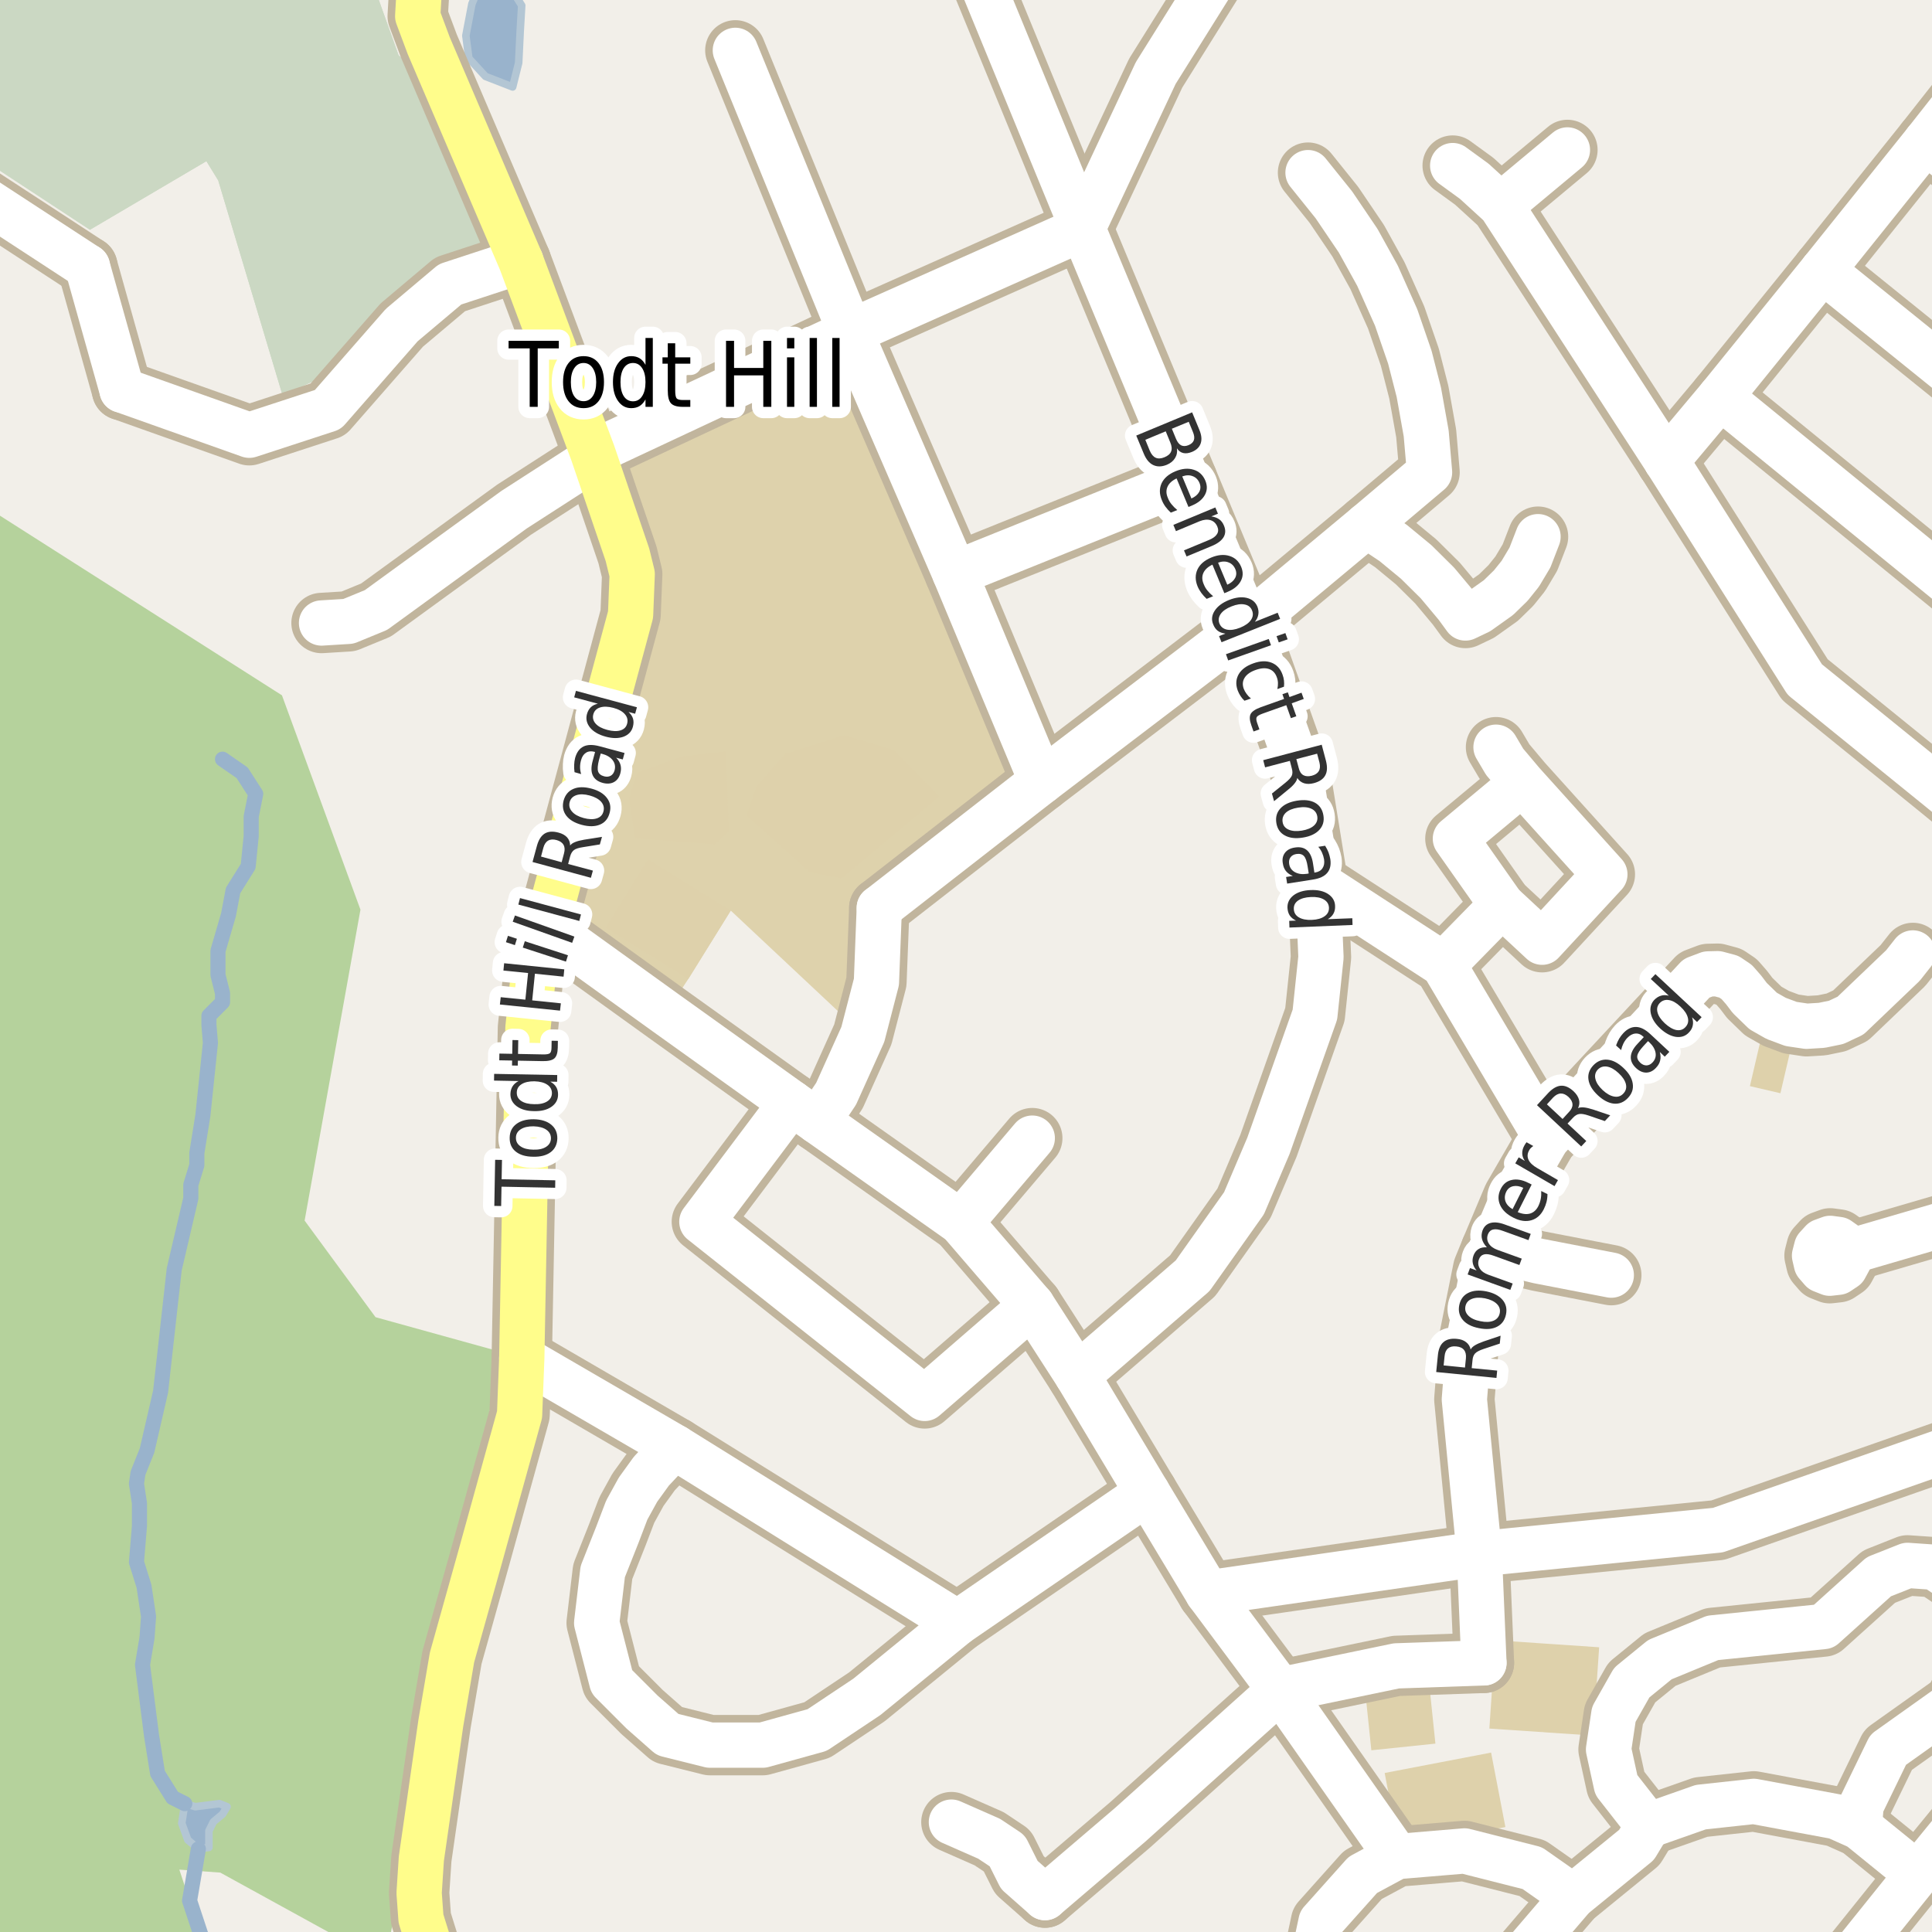 <?xml version="1.0" encoding="UTF-8"?>
<svg xmlns="http://www.w3.org/2000/svg" xmlns:xlink="http://www.w3.org/1999/xlink" width="256pt" height="256pt" viewBox="0 0 256 256" version="1.1">
<g id="surface2">
<rect x="0" y="0" width="256" height="256" style="fill:rgb(94.902%,93.725%,91.373%);fill-opacity:1;stroke:none;"/>
<path style=" stroke:none;fill-rule:evenodd;fill:rgb(70.98%,82.353%,61.176%);fill-opacity:1;" d="M -4 260 L 27.82 260 L 27.227 258.211 L 25.121 251.844 L 23.762 247.734 L 29.188 248.129 L 50.785 260 L 51.055 260 L 66.363 179.133 L 49.762 174.535 L 40.363 161.734 L 47.762 120.535 L 37.359 92.133 L -4 65.785 Z M -4 260 "/>
<path style=" stroke:none;fill-rule:evenodd;fill:rgb(79.608%,84.706%,76.471%);fill-opacity:1;" d="M -4 19.996 L 11.918 30.445 L 27.348 21.355 L 28.914 23.902 L 37.438 52.371 L 43.172 49.762 L 54.766 37.762 L 64.434 32.145 L 58.809 18.215 L 54.082 8.387 L 52.82 7.34 L 49.789 -1.133 L 50.668 -4 L -4 -4 Z M -4 19.996 "/>
<path style=" stroke:none;fill-rule:evenodd;fill:rgb(79.608%,84.706%,76.471%);fill-opacity:1;" d="M -4 19.996 L 11.918 30.445 L 27.348 21.355 L 28.914 23.902 L 37.438 52.371 L 43.172 49.762 L 54.766 37.762 L 64.434 32.145 L 58.809 18.215 L 54.082 8.387 L 52.82 7.34 L 49.789 -1.133 L 50.668 -4 L -4 -4 Z M -4 19.996 "/>
<path style=" stroke:none;fill-rule:evenodd;fill:rgb(87.059%,82.353%,67.451%);fill-opacity:1;" d="M 72.398 122.82 L 88.246 134.234 L 91.195 129.727 L 96.828 120.656 L 114.328 137.07 L 116.133 130.109 L 116.512 120.305 L 138.02 103.551 L 126.531 75.992 L 112.664 43.984 L 78.527 59.973 L 83.141 73.508 L 83.555 81.441 Z M 72.398 122.82 "/>
<path style=" stroke:none;fill-rule:evenodd;fill:rgb(87.059%,81.961%,67.059%);fill-opacity:1;" d="M 98.922 108.074 L 107.34 115.609 L 111.547 116.391 L 124.465 105.531 L 118.398 99.363 L 111.84 97.406 L 104.109 99.852 L 100.195 104.258 Z M 98.922 108.074 "/>
<path style=" stroke:none;fill-rule:evenodd;fill:rgb(87.059%,81.961%,67.059%);fill-opacity:1;" d="M 197.348 229.043 L 211.102 229.973 L 211.895 218.273 L 204.426 217.766 L 198.141 217.34 Z M 197.348 229.043 "/>
<path style=" stroke:none;fill-rule:evenodd;fill:rgb(87.059%,81.961%,67.059%);fill-opacity:1;" d="M 183.473 234.93 L 185.367 244.801 L 199.473 242.094 L 197.578 232.227 Z M 183.473 234.93 "/>
<path style=" stroke:none;fill-rule:evenodd;fill:rgb(87.059%,81.961%,67.059%);fill-opacity:1;" d="M 80.238 122.926 L 91.195 129.727 L 96.828 120.656 L 85.867 113.855 Z M 80.238 122.926 "/>
<path style=" stroke:none;fill-rule:evenodd;fill:rgb(87.059%,81.961%,67.059%);fill-opacity:1;" d="M 83.359 105.727 L 84.145 111.109 L 94.715 111.891 L 96.574 110.129 L 96.184 99.559 L 90.309 100.246 L 84.438 102.395 Z M 83.359 105.727 "/>
<path style=" stroke:none;fill-rule:evenodd;fill:rgb(87.059%,81.961%,67.059%);fill-opacity:1;" d="M 180.898 224.113 L 181.711 231.922 L 190.199 231.039 L 189.387 223.227 Z M 180.898 224.113 "/>
<path style=" stroke:none;fill-rule:evenodd;fill:rgb(87.059%,81.961%,67.059%);fill-opacity:1;" d="M 231.871 143.918 L 235.914 144.859 L 237.945 136.152 L 233.902 135.211 Z M 231.871 143.918 "/>
<path style=" stroke:none;fill-rule:evenodd;fill:rgb(60%,70.196%,80%);fill-opacity:1;" d="M 24.086 241.594 L 24.883 243.793 L 26.285 244.992 L 27.684 244.793 L 27.684 242.594 L 28.281 241.395 L 29.484 240.395 L 30.086 239.395 L 29.082 238.992 L 25.883 239.395 L 24.484 238.992 Z M 24.086 241.594 "/>
<path style="fill:none;stroke-width:1;stroke-linecap:round;stroke-linejoin:round;stroke:rgb(70.196%,77.647%,83.137%);stroke-opacity:1;stroke-miterlimit:10;" d="M 24.086 241.594 L 24.883 243.793 L 26.285 244.992 L 27.684 244.793 L 27.684 242.594 L 28.281 241.395 L 29.484 240.395 L 30.086 239.395 L 29.082 238.992 L 25.883 239.395 L 24.484 238.992 L 24.086 241.594 "/>
<path style=" stroke:none;fill-rule:evenodd;fill:rgb(60%,70.196%,80%);fill-opacity:1;" d="M 61.727 4.723 L 62.125 7.727 L 64.328 10.125 L 67.93 11.523 L 68.727 8.324 L 68.93 4.121 L 69.129 0.727 L 68.125 -0.875 L 65.527 -2.277 L 63.527 -1.875 L 62.527 0.523 Z M 61.727 4.723 "/>
<path style="fill:none;stroke-width:1;stroke-linecap:round;stroke-linejoin:round;stroke:rgb(70.196%,77.647%,83.137%);stroke-opacity:1;stroke-miterlimit:10;" d="M 61.727 4.723 L 62.125 7.727 L 64.328 10.125 L 67.93 11.523 L 68.727 8.324 L 68.93 4.121 L 69.129 0.727 L 68.125 -0.875 L 65.527 -2.277 L 63.527 -1.875 L 62.527 0.523 L 61.727 4.723 "/>
<path style="fill:none;stroke-width:2;stroke-linecap:round;stroke-linejoin:round;stroke:rgb(60%,70.196%,80%);stroke-opacity:1;stroke-miterlimit:10;" d="M 29.484 100.594 L 32.082 102.395 L 33.883 105.191 L 33.285 108.191 L 33.285 110.793 L 32.883 114.793 L 30.883 117.992 L 30.281 121.191 L 28.883 125.992 L 28.883 129.191 L 29.484 131.59 L 29.484 132.793 L 27.684 134.594 L 27.684 135.793 L 27.883 138.191 L 26.883 147.789 L 26.082 152.793 L 26.082 154.391 L 25.285 156.992 L 25.285 158.793 L 23.086 168.191 L 21.281 184.395 L 19.484 192.191 L 18.285 195.191 L 18.082 196.594 L 18.48 199.191 L 18.48 202.191 L 18.082 206.992 L 19.082 210.191 L 19.684 214.191 L 19.484 216.992 L 18.883 220.594 L 20.082 229.992 L 20.883 234.992 L 22.883 238.191 L 24.484 238.992 "/>
<path style="fill:none;stroke-width:2;stroke-linecap:round;stroke-linejoin:round;stroke:rgb(60%,70.196%,80%);stroke-opacity:1;stroke-miterlimit:10;" d="M 26.285 244.992 L 25.121 251.844 L 27.156 258 "/>
<path style="fill:none;stroke-width:8;stroke-linecap:round;stroke-linejoin:round;stroke:rgb(75.686%,70.98%,61.569%);stroke-opacity:1;stroke-miterlimit:10;" d="M 213.504 168.961 L 203.828 167.09 L 197.559 165.605 "/>
<path style="fill:none;stroke-width:8;stroke-linecap:round;stroke-linejoin:round;stroke:rgb(75.686%,70.98%,61.569%);stroke-opacity:1;stroke-miterlimit:10;" d="M 191.262 127.824 L 199.02 119.906 "/>
<path style="fill:none;stroke-width:8;stroke-linecap:round;stroke-linejoin:round;stroke:rgb(75.686%,70.98%,61.569%);stroke-opacity:1;stroke-miterlimit:10;" d="M 198.859 27.23 L 207.691 19.867 "/>
<path style="fill:none;stroke-width:8;stroke-linecap:round;stroke-linejoin:round;stroke:rgb(75.686%,70.98%,61.569%);stroke-opacity:1;stroke-miterlimit:10;" d="M 245.02 165.875 L 244.516 164.883 L 243.605 164.238 L 242.504 164.09 L 241.461 164.473 L 240.711 165.297 L 240.434 166.375 L 240.684 167.457 L 241.41 168.297 L 242.449 168.707 L 243.555 168.582 L 244.477 167.965 L 245.008 166.984 L 245.02 165.875 "/>
<path style="fill:none;stroke-width:8;stroke-linecap:round;stroke-linejoin:round;stroke:rgb(75.686%,70.98%,61.569%);stroke-opacity:1;stroke-miterlimit:10;" d="M 127.301 161.977 L 136.781 150.809 "/>
<path style="fill:none;stroke-width:8;stroke-linecap:round;stroke-linejoin:round;stroke:rgb(75.686%,70.98%,61.569%);stroke-opacity:1;stroke-miterlimit:10;" d="M 138.465 251.441 L 135.066 248.441 L 133.465 245.242 L 131.062 243.641 L 126.066 241.441 "/>
<path style="fill:none;stroke-width:8;stroke-linecap:round;stroke-linejoin:round;stroke:rgb(75.686%,70.98%,61.569%);stroke-opacity:1;stroke-miterlimit:10;" d="M 16.172 51.688 L 11.582 35.332 "/>
<path style="fill:none;stroke-width:8;stroke-linecap:round;stroke-linejoin:round;stroke:rgb(75.686%,70.98%,61.569%);stroke-opacity:1;stroke-miterlimit:10;" d="M 116.512 120.305 L 116.133 130.109 L 114.328 137.07 L 110.789 144.93 L 108.34 148.586 "/>
<path style="fill:none;stroke-width:8;stroke-linecap:round;stroke-linejoin:round;stroke:rgb(75.686%,70.98%,61.569%);stroke-opacity:1;stroke-miterlimit:10;" d="M 181.102 69.609 L 184.598 71.941 L 187.648 74.457 L 190.469 77.25 L 193.008 80.289 L 194.176 81.887 L 195.922 81.055 L 198.555 79.184 L 200.188 77.59 L 201.445 76.023 L 202.727 73.875 L 203.797 71.113 "/>
<path style="fill:none;stroke-width:8;stroke-linecap:round;stroke-linejoin:round;stroke:rgb(75.686%,70.98%,61.569%);stroke-opacity:1;stroke-miterlimit:10;" d="M 126.531 75.992 L 157.336 63.594 "/>
<path style="fill:none;stroke-width:8;stroke-linecap:round;stroke-linejoin:round;stroke:rgb(75.686%,70.98%,61.569%);stroke-opacity:1;stroke-miterlimit:10;" d="M 254.082 248.355 L 246.371 242.098 L 243.27 240.715 L 232.391 238.691 L 225.352 239.457 L 218.387 241.91 "/>
<path style="fill:none;stroke-width:8;stroke-linecap:round;stroke-linejoin:round;stroke:rgb(75.686%,70.98%,61.569%);stroke-opacity:1;stroke-miterlimit:10;" d="M 42.605 82.551 L 46.168 82.332 L 49.82 80.832 L 58.66 74.402 L 68.125 67.531 L 78.766 60.672 "/>
<path style="fill:none;stroke-width:8;stroke-linecap:round;stroke-linejoin:round;stroke:rgb(75.686%,70.98%,61.569%);stroke-opacity:1;stroke-miterlimit:10;" d="M 185.09 246.008 L 169.629 223.938 L 160.039 211.074 "/>
<path style="fill:none;stroke-width:8;stroke-linecap:round;stroke-linejoin:round;stroke:rgb(75.686%,70.98%,61.569%);stroke-opacity:1;stroke-miterlimit:10;" d="M 208.426 251.324 L 203.031 247.535 L 194.051 245.258 L 185.09 246.008 L 180.578 248.438 L 175.043 254.633 L 173.559 261.609 "/>
<path style="fill:none;stroke-width:8;stroke-linecap:round;stroke-linejoin:round;stroke:rgb(75.686%,70.98%,61.569%);stroke-opacity:1;stroke-miterlimit:10;" d="M 204.965 150.93 L 191.262 127.824 L 174.625 117.023 "/>
<path style="fill:none;stroke-width:8;stroke-linecap:round;stroke-linejoin:round;stroke:rgb(75.686%,70.98%,61.569%);stroke-opacity:1;stroke-miterlimit:10;" d="M 220.809 61.078 L 198.859 27.23 L 195.348 24.02 L 192.488 21.941 "/>
<path style="fill:none;stroke-width:8;stroke-linecap:round;stroke-linejoin:round;stroke:rgb(75.686%,70.98%,61.569%);stroke-opacity:1;stroke-miterlimit:10;" d="M 218.387 241.91 L 216.848 244.457 L 208.426 251.324 L 200.801 260.23 L 197.633 262.254 L 196.48 264 "/>
<path style="fill:none;stroke-width:8;stroke-linecap:round;stroke-linejoin:round;stroke:rgb(75.686%,70.98%,61.569%);stroke-opacity:1;stroke-miterlimit:10;" d="M 264 25.875 L 255.203 18.73 "/>
<path style="fill:none;stroke-width:8;stroke-linecap:round;stroke-linejoin:round;stroke:rgb(75.686%,70.98%,61.569%);stroke-opacity:1;stroke-miterlimit:10;" d="M 264 160.332 L 245.02 165.875 "/>
<path style="fill:none;stroke-width:8;stroke-linecap:round;stroke-linejoin:round;stroke:rgb(75.686%,70.98%,61.569%);stroke-opacity:1;stroke-miterlimit:10;" d="M 69.02 34.598 L 59.637 37.676 L 53.238 43.07 L 43.438 54.273 L 33.035 57.672 L 16.172 51.688 "/>
<path style="fill:none;stroke-width:8;stroke-linecap:round;stroke-linejoin:round;stroke:rgb(75.686%,70.98%,61.569%);stroke-opacity:1;stroke-miterlimit:10;" d="M 201.723 103.734 L 192.848 111.129 L 199.02 119.906 L 204.336 124.848 L 212.652 115.855 L 201.723 103.734 L 199.371 100.941 L 198.23 99.008 "/>
<path style="fill:none;stroke-width:8;stroke-linecap:round;stroke-linejoin:round;stroke:rgb(75.686%,70.98%,61.569%);stroke-opacity:1;stroke-miterlimit:10;" d="M 196.629 220.336 L 185.027 220.738 L 169.629 223.938 L 149.762 241.789 L 138.465 251.441 "/>
<path style="fill:none;stroke-width:8;stroke-linecap:round;stroke-linejoin:round;stroke:rgb(75.686%,70.98%,61.569%);stroke-opacity:1;stroke-miterlimit:10;" d="M 136.758 172.961 L 122.523 185.297 L 93 161.887 L 104.852 146.121 "/>
<path style="fill:none;stroke-width:8;stroke-linecap:round;stroke-linejoin:round;stroke:rgb(75.686%,70.98%,61.569%);stroke-opacity:1;stroke-miterlimit:10;" d="M 11.582 35.332 L -9 21.895 "/>
<path style="fill:none;stroke-width:8;stroke-linecap:round;stroke-linejoin:round;stroke:rgb(75.686%,70.98%,61.569%);stroke-opacity:1;stroke-miterlimit:10;" d="M 126.867 215.043 L 114.863 224.844 L 108.266 229.242 L 101.066 231.238 L 94.066 231.238 L 88.465 229.84 L 85.066 226.844 L 81.066 222.84 L 79.062 215.043 L 79.867 208.242 L 81.812 203.34 L 83.051 200.09 L 84.539 197.387 L 86.312 194.934 L 88.5 192.602 L 89.457 191.773 "/>
<path style="fill:none;stroke-width:8;stroke-linecap:round;stroke-linejoin:round;stroke:rgb(75.686%,70.98%,61.569%);stroke-opacity:1;stroke-miterlimit:10;" d="M 152.047 197.785 L 126.867 215.043 L 89.457 191.773 L 69.137 179.957 "/>
<path style="fill:none;stroke-width:8;stroke-linecap:round;stroke-linejoin:round;stroke:rgb(75.686%,70.98%,61.569%);stroke-opacity:1;stroke-miterlimit:10;" d="M 97.438 6.672 L 112.664 43.984 L 126.531 75.992 L 138.02 103.551 "/>
<path style="fill:none;stroke-width:8;stroke-linecap:round;stroke-linejoin:round;stroke:rgb(75.686%,70.98%,61.569%);stroke-opacity:1;stroke-miterlimit:10;" d="M 264 81.988 L 227.938 52.578 "/>
<path style="fill:none;stroke-width:8;stroke-linecap:round;stroke-linejoin:round;stroke:rgb(75.686%,70.98%,61.569%);stroke-opacity:1;stroke-miterlimit:10;" d="M 264 53.988 L 241.5 35.824 "/>
<path style="fill:none;stroke-width:8;stroke-linecap:round;stroke-linejoin:round;stroke:rgb(75.686%,70.98%,61.569%);stroke-opacity:1;stroke-miterlimit:10;" d="M 246.371 242.098 L 246.602 239.242 L 250.191 231.848 L 258.906 225.648 L 262.168 219.48 L 262.168 214.754 L 260.305 210.336 L 256.32 207.668 L 252.754 207.422 L 248.957 208.926 L 241.641 215.523 L 226.938 217.027 L 219.945 219.91 L 216.219 222.949 L 213.84 227.152 L 213.141 231.816 L 214.168 236.512 L 218.387 241.91 "/>
<path style="fill:none;stroke-width:8;stroke-linecap:round;stroke-linejoin:round;stroke:rgb(75.686%,70.98%,61.569%);stroke-opacity:1;stroke-miterlimit:10;" d="M 264 110.262 L 257.09 104.594 L 239.148 90.047 L 220.809 61.078 "/>
<path style="fill:none;stroke-width:8;stroke-linecap:round;stroke-linejoin:round;stroke:rgb(75.686%,70.98%,61.569%);stroke-opacity:1;stroke-miterlimit:10;" d="M 264 7.551 L 255.203 18.73 L 241.5 35.824 L 227.938 52.578 L 220.809 61.078 "/>
<path style="fill:none;stroke-width:8;stroke-linecap:round;stroke-linejoin:round;stroke:rgb(75.686%,70.98%,61.569%);stroke-opacity:1;stroke-miterlimit:10;" d="M 196.629 220.336 L 196.52 217.746 L 196.016 205.887 L 194.035 185.438 L 194.676 177.34 L 196.527 168.125 L 197.559 165.605 L 200.469 158.695 L 204.965 150.93 L 224.793 129.633 L 226.332 129.051 L 227.59 129.02 L 229.082 129.418 L 230.129 130.125 L 231.039 131.168 L 231.855 132.242 L 233.625 133.961 L 235.348 134.941 L 237.328 135.68 L 239.379 135.984 L 241.383 135.863 L 243.316 135.465 L 245.207 134.574 L 252.152 127.934 L 253.465 126.27 "/>
<path style="fill:none;stroke-width:8;stroke-linecap:round;stroke-linejoin:round;stroke:rgb(75.686%,70.98%,61.569%);stroke-opacity:1;stroke-miterlimit:10;" d="M 173.32 22.875 L 176.746 27.141 L 179.961 31.895 L 182.523 36.527 L 184.992 42.055 L 186.812 47.332 L 188 51.965 L 188.977 57.426 L 189.422 62.582 L 181.102 69.609 L 165.305 82.773 L 138.02 103.551 L 116.512 120.305 "/>
<path style="fill:none;stroke-width:8;stroke-linecap:round;stroke-linejoin:round;stroke:rgb(75.686%,70.98%,61.569%);stroke-opacity:1;stroke-miterlimit:10;" d="M 78.527 59.973 L 112.664 43.984 L 143.469 30.27 L 153.137 9.684 L 161.297 -3.363 L 166.668 -9 "/>
<path style="fill:none;stroke-width:8;stroke-linecap:round;stroke-linejoin:round;stroke:rgb(75.686%,70.98%,61.569%);stroke-opacity:1;stroke-miterlimit:10;" d="M 264 190.527 L 260.586 191.211 L 227.633 202.75 L 196.016 205.887 L 160.039 211.074 L 152.047 197.785 L 142.746 182.262 L 136.758 172.961 L 127.301 161.977 L 108.34 148.586 L 104.852 146.121 L 88.246 134.234 L 72.398 122.82 "/>
<path style="fill:none;stroke-width:8;stroke-linecap:round;stroke-linejoin:round;stroke:rgb(75.686%,70.98%,61.569%);stroke-opacity:1;stroke-miterlimit:10;" d="M 127.324 -9 L 143.469 30.27 L 157.336 63.594 L 165.305 82.773 L 172.234 102.238 L 174.625 117.023 L 175.035 126.84 L 174.234 134.438 L 168.078 151.82 L 164.836 159.438 L 158.035 169.039 L 142.746 182.262 "/>
<path style="fill:none;stroke-width:8;stroke-linecap:round;stroke-linejoin:round;stroke:rgb(75.686%,70.98%,61.569%);stroke-opacity:1;stroke-miterlimit:10;" d="M 241.508 264 L 254.082 248.355 L 264 236.223 "/>
<path style="fill:none;stroke-width:8;stroke-linecap:round;stroke-linejoin:round;stroke:rgb(75.686%,70.98%,61.569%);stroke-opacity:1;stroke-miterlimit:10;" d="M 56.562 -9 L 55.801 -4.156 L 55.555 -1.438 L 55.348 2.141 L 56.812 6.055 L 69.02 34.598 L 78.527 59.973 L 83.141 73.508 L 83.77 76.078 L 83.555 81.441 L 72.398 122.82 L 70.957 126.406 L 69.957 136.203 L 69.137 179.957 L 68.848 187.438 L 63.52 206.672 L 59.895 219.609 L 58.41 228.328 L 55.832 246.281 L 55.535 250.828 L 55.781 254.227 L 57.613 260.109 L 59.844 264 "/>
<path style="fill:none;stroke-width:6;stroke-linecap:round;stroke-linejoin:round;stroke:rgb(100%,100%,100%);stroke-opacity:1;stroke-miterlimit:10;" d="M 213.504 168.961 L 203.828 167.09 L 197.559 165.605 "/>
<path style="fill:none;stroke-width:6;stroke-linecap:round;stroke-linejoin:round;stroke:rgb(100%,100%,100%);stroke-opacity:1;stroke-miterlimit:10;" d="M 191.262 127.824 L 199.02 119.906 "/>
<path style="fill:none;stroke-width:6;stroke-linecap:round;stroke-linejoin:round;stroke:rgb(100%,100%,100%);stroke-opacity:1;stroke-miterlimit:10;" d="M 198.859 27.23 L 207.691 19.867 "/>
<path style="fill:none;stroke-width:6;stroke-linecap:round;stroke-linejoin:round;stroke:rgb(100%,100%,100%);stroke-opacity:1;stroke-miterlimit:10;" d="M 245.02 165.875 L 244.516 164.883 L 243.605 164.238 L 242.504 164.09 L 241.461 164.473 L 240.711 165.297 L 240.434 166.375 L 240.684 167.457 L 241.41 168.297 L 242.449 168.707 L 243.555 168.582 L 244.477 167.965 L 245.008 166.984 L 245.02 165.875 "/>
<path style="fill:none;stroke-width:6;stroke-linecap:round;stroke-linejoin:round;stroke:rgb(100%,100%,100%);stroke-opacity:1;stroke-miterlimit:10;" d="M 127.301 161.977 L 136.781 150.809 "/>
<path style="fill:none;stroke-width:6;stroke-linecap:round;stroke-linejoin:round;stroke:rgb(100%,100%,100%);stroke-opacity:1;stroke-miterlimit:10;" d="M 138.465 251.441 L 135.066 248.441 L 133.465 245.242 L 131.062 243.641 L 126.066 241.441 "/>
<path style="fill:none;stroke-width:6;stroke-linecap:round;stroke-linejoin:round;stroke:rgb(100%,100%,100%);stroke-opacity:1;stroke-miterlimit:10;" d="M 16.172 51.688 L 11.582 35.332 "/>
<path style="fill:none;stroke-width:6;stroke-linecap:round;stroke-linejoin:round;stroke:rgb(100%,100%,100%);stroke-opacity:1;stroke-miterlimit:10;" d="M 116.512 120.305 L 116.133 130.109 L 114.328 137.07 L 110.789 144.93 L 108.34 148.586 "/>
<path style="fill:none;stroke-width:6;stroke-linecap:round;stroke-linejoin:round;stroke:rgb(100%,100%,100%);stroke-opacity:1;stroke-miterlimit:10;" d="M 181.102 69.609 L 184.598 71.941 L 187.648 74.457 L 190.469 77.25 L 193.008 80.289 L 194.176 81.887 L 195.922 81.055 L 198.555 79.184 L 200.188 77.59 L 201.445 76.023 L 202.727 73.875 L 203.797 71.113 "/>
<path style="fill:none;stroke-width:6;stroke-linecap:round;stroke-linejoin:round;stroke:rgb(100%,100%,100%);stroke-opacity:1;stroke-miterlimit:10;" d="M 126.531 75.992 L 157.336 63.594 "/>
<path style="fill:none;stroke-width:6;stroke-linecap:round;stroke-linejoin:round;stroke:rgb(100%,100%,100%);stroke-opacity:1;stroke-miterlimit:10;" d="M 254.082 248.355 L 246.371 242.098 L 243.27 240.715 L 232.391 238.691 L 225.352 239.457 L 218.387 241.91 "/>
<path style="fill:none;stroke-width:6;stroke-linecap:round;stroke-linejoin:round;stroke:rgb(100%,100%,100%);stroke-opacity:1;stroke-miterlimit:10;" d="M 42.605 82.551 L 46.168 82.332 L 49.82 80.832 L 58.66 74.402 L 68.125 67.531 L 78.766 60.672 "/>
<path style="fill:none;stroke-width:6;stroke-linecap:round;stroke-linejoin:round;stroke:rgb(100%,100%,100%);stroke-opacity:1;stroke-miterlimit:10;" d="M 185.09 246.008 L 169.629 223.938 L 160.039 211.074 "/>
<path style="fill:none;stroke-width:6;stroke-linecap:round;stroke-linejoin:round;stroke:rgb(100%,100%,100%);stroke-opacity:1;stroke-miterlimit:10;" d="M 208.426 251.324 L 203.031 247.535 L 194.051 245.258 L 185.09 246.008 L 180.578 248.438 L 175.043 254.633 L 173.559 261.609 "/>
<path style="fill:none;stroke-width:6;stroke-linecap:round;stroke-linejoin:round;stroke:rgb(100%,100%,100%);stroke-opacity:1;stroke-miterlimit:10;" d="M 204.965 150.93 L 191.262 127.824 L 174.625 117.023 "/>
<path style="fill:none;stroke-width:6;stroke-linecap:round;stroke-linejoin:round;stroke:rgb(100%,100%,100%);stroke-opacity:1;stroke-miterlimit:10;" d="M 220.809 61.078 L 198.859 27.23 L 195.348 24.02 L 192.488 21.941 "/>
<path style="fill:none;stroke-width:6;stroke-linecap:round;stroke-linejoin:round;stroke:rgb(100%,100%,100%);stroke-opacity:1;stroke-miterlimit:10;" d="M 218.387 241.91 L 216.848 244.457 L 208.426 251.324 L 200.801 260.23 L 197.633 262.254 L 196.48 264 "/>
<path style="fill:none;stroke-width:6;stroke-linecap:round;stroke-linejoin:round;stroke:rgb(100%,100%,100%);stroke-opacity:1;stroke-miterlimit:10;" d="M 264 25.875 L 255.203 18.73 "/>
<path style="fill:none;stroke-width:6;stroke-linecap:round;stroke-linejoin:round;stroke:rgb(100%,100%,100%);stroke-opacity:1;stroke-miterlimit:10;" d="M 264 160.332 L 245.02 165.875 "/>
<path style="fill:none;stroke-width:6;stroke-linecap:round;stroke-linejoin:round;stroke:rgb(100%,100%,100%);stroke-opacity:1;stroke-miterlimit:10;" d="M 69.02 34.598 L 59.637 37.676 L 53.238 43.07 L 43.438 54.273 L 33.035 57.672 L 16.172 51.688 "/>
<path style="fill:none;stroke-width:6;stroke-linecap:round;stroke-linejoin:round;stroke:rgb(100%,100%,100%);stroke-opacity:1;stroke-miterlimit:10;" d="M 201.723 103.734 L 192.848 111.129 L 199.02 119.906 L 204.336 124.848 L 212.652 115.855 L 201.723 103.734 L 199.371 100.941 L 198.23 99.008 "/>
<path style="fill:none;stroke-width:6;stroke-linecap:round;stroke-linejoin:round;stroke:rgb(100%,100%,100%);stroke-opacity:1;stroke-miterlimit:10;" d="M 196.629 220.336 L 185.027 220.738 L 169.629 223.938 L 149.762 241.789 L 138.465 251.441 "/>
<path style="fill:none;stroke-width:6;stroke-linecap:round;stroke-linejoin:round;stroke:rgb(100%,100%,100%);stroke-opacity:1;stroke-miterlimit:10;" d="M 136.758 172.961 L 122.523 185.297 L 93 161.887 L 104.852 146.121 "/>
<path style="fill:none;stroke-width:6;stroke-linecap:round;stroke-linejoin:round;stroke:rgb(100%,100%,100%);stroke-opacity:1;stroke-miterlimit:10;" d="M 11.582 35.332 L -9 21.895 "/>
<path style="fill:none;stroke-width:6;stroke-linecap:round;stroke-linejoin:round;stroke:rgb(100%,100%,100%);stroke-opacity:1;stroke-miterlimit:10;" d="M 126.867 215.043 L 114.863 224.844 L 108.266 229.242 L 101.066 231.238 L 94.066 231.238 L 88.465 229.84 L 85.066 226.844 L 81.066 222.84 L 79.062 215.043 L 79.867 208.242 L 81.812 203.34 L 83.051 200.09 L 84.539 197.387 L 86.312 194.934 L 88.5 192.602 L 89.457 191.773 "/>
<path style="fill:none;stroke-width:6;stroke-linecap:round;stroke-linejoin:round;stroke:rgb(100%,100%,100%);stroke-opacity:1;stroke-miterlimit:10;" d="M 152.047 197.785 L 126.867 215.043 L 89.457 191.773 L 69.137 179.957 "/>
<path style="fill:none;stroke-width:6;stroke-linecap:round;stroke-linejoin:round;stroke:rgb(100%,100%,100%);stroke-opacity:1;stroke-miterlimit:10;" d="M 97.438 6.672 L 112.664 43.984 L 126.531 75.992 L 138.02 103.551 "/>
<path style="fill:none;stroke-width:6;stroke-linecap:round;stroke-linejoin:round;stroke:rgb(100%,100%,100%);stroke-opacity:1;stroke-miterlimit:10;" d="M 264 81.988 L 227.938 52.578 "/>
<path style="fill:none;stroke-width:6;stroke-linecap:round;stroke-linejoin:round;stroke:rgb(100%,100%,100%);stroke-opacity:1;stroke-miterlimit:10;" d="M 264 53.988 L 241.5 35.824 "/>
<path style="fill:none;stroke-width:6;stroke-linecap:round;stroke-linejoin:round;stroke:rgb(100%,100%,100%);stroke-opacity:1;stroke-miterlimit:10;" d="M 246.371 242.098 L 246.602 239.242 L 250.191 231.848 L 258.906 225.648 L 262.168 219.48 L 262.168 214.754 L 260.305 210.336 L 256.32 207.668 L 252.754 207.422 L 248.957 208.926 L 241.641 215.523 L 226.938 217.027 L 219.945 219.91 L 216.219 222.949 L 213.84 227.152 L 213.141 231.816 L 214.168 236.512 L 218.387 241.91 "/>
<path style="fill:none;stroke-width:6;stroke-linecap:round;stroke-linejoin:round;stroke:rgb(100%,100%,100%);stroke-opacity:1;stroke-miterlimit:10;" d="M 264 110.262 L 257.09 104.594 L 239.148 90.047 L 220.809 61.078 "/>
<path style="fill:none;stroke-width:6;stroke-linecap:round;stroke-linejoin:round;stroke:rgb(100%,100%,100%);stroke-opacity:1;stroke-miterlimit:10;" d="M 264 7.551 L 255.203 18.73 L 241.5 35.824 L 227.938 52.578 L 220.809 61.078 "/>
<path style="fill:none;stroke-width:6;stroke-linecap:round;stroke-linejoin:round;stroke:rgb(100%,100%,100%);stroke-opacity:1;stroke-miterlimit:10;" d="M 196.629 220.336 L 196.52 217.746 L 196.016 205.887 L 194.035 185.438 L 194.676 177.34 L 196.527 168.125 L 197.559 165.605 L 200.469 158.695 L 204.965 150.93 L 224.793 129.633 L 226.332 129.051 L 227.59 129.02 L 229.082 129.418 L 230.129 130.125 L 231.039 131.168 L 231.855 132.242 L 233.625 133.961 L 235.348 134.941 L 237.328 135.68 L 239.379 135.984 L 241.383 135.863 L 243.316 135.465 L 245.207 134.574 L 252.152 127.934 L 253.465 126.27 "/>
<path style="fill:none;stroke-width:6;stroke-linecap:round;stroke-linejoin:round;stroke:rgb(100%,100%,100%);stroke-opacity:1;stroke-miterlimit:10;" d="M 173.32 22.875 L 176.746 27.141 L 179.961 31.895 L 182.523 36.527 L 184.992 42.055 L 186.812 47.332 L 188 51.965 L 188.977 57.426 L 189.422 62.582 L 181.102 69.609 L 165.305 82.773 L 138.02 103.551 L 116.512 120.305 "/>
<path style="fill:none;stroke-width:6;stroke-linecap:round;stroke-linejoin:round;stroke:rgb(100%,100%,100%);stroke-opacity:1;stroke-miterlimit:10;" d="M 78.527 59.973 L 112.664 43.984 L 143.469 30.27 L 153.137 9.684 L 161.297 -3.363 L 166.668 -9 "/>
<path style="fill:none;stroke-width:6;stroke-linecap:round;stroke-linejoin:round;stroke:rgb(100%,100%,100%);stroke-opacity:1;stroke-miterlimit:10;" d="M 264 190.527 L 260.586 191.211 L 227.633 202.75 L 196.016 205.887 L 160.039 211.074 L 152.047 197.785 L 142.746 182.262 L 136.758 172.961 L 127.301 161.977 L 108.34 148.586 L 104.852 146.121 L 88.246 134.234 L 72.398 122.82 "/>
<path style="fill:none;stroke-width:6;stroke-linecap:round;stroke-linejoin:round;stroke:rgb(100%,100%,100%);stroke-opacity:1;stroke-miterlimit:10;" d="M 127.324 -9 L 143.469 30.27 L 157.336 63.594 L 165.305 82.773 L 172.234 102.238 L 174.625 117.023 L 175.035 126.84 L 174.234 134.438 L 168.078 151.82 L 164.836 159.438 L 158.035 169.039 L 142.746 182.262 "/>
<path style="fill:none;stroke-width:6;stroke-linecap:round;stroke-linejoin:round;stroke:rgb(100%,100%,100%);stroke-opacity:1;stroke-miterlimit:10;" d="M 241.508 264 L 254.082 248.355 L 264 236.223 "/>
<path style="fill:none;stroke-width:6;stroke-linecap:round;stroke-linejoin:round;stroke:rgb(100%,99.216%,54.51%);stroke-opacity:1;stroke-miterlimit:10;" d="M 56.562 -9 L 55.801 -4.156 L 55.555 -1.438 L 55.348 2.141 L 56.812 6.055 L 69.02 34.598 L 78.527 59.973 L 83.141 73.508 L 83.77 76.078 L 83.555 81.441 L 72.398 122.82 L 70.957 126.406 L 69.957 136.203 L 69.137 179.957 L 68.848 187.438 L 63.52 206.672 L 59.895 219.609 L 58.41 228.328 L 55.832 246.281 L 55.535 250.828 L 55.781 254.227 L 57.613 260.109 L 59.844 264 "/>
<path style="fill:none;stroke-width:3;stroke-linecap:round;stroke-linejoin:round;stroke:rgb(100%,100%,100%);stroke-opacity:1;stroke-miterlimit:10;" d="M 67.391 45.16 L 74.047 45.16 L 74.047 46.16 L 71.25 46.16 L 71.25 53.91 L 70.188 53.91 L 70.188 46.16 L 67.391 46.16 Z M 77.328 48.098 C 76.805 48.098 76.395 48.328 76.094 48.785 C 75.789 49.234 75.641 49.848 75.641 50.629 C 75.641 51.422 75.785 52.043 76.078 52.488 C 76.379 52.938 76.797 53.16 77.328 53.16 C 77.836 53.16 78.242 52.938 78.547 52.488 C 78.848 52.031 79 51.41 79 50.629 C 79 49.859 78.848 49.246 78.547 48.785 C 78.242 48.328 77.836 48.098 77.328 48.098 Z M 77.328 47.191 C 78.172 47.191 78.832 47.5 79.312 48.113 C 79.789 48.719 80.031 49.559 80.031 50.629 C 80.031 51.703 79.789 52.547 79.312 53.16 C 78.832 53.777 78.172 54.082 77.328 54.082 C 76.473 54.082 75.805 53.777 75.328 53.16 C 74.848 52.547 74.609 51.703 74.609 50.629 C 74.609 49.559 74.848 48.719 75.328 48.113 C 75.805 47.5 76.473 47.191 77.328 47.191 Z M 85.531 48.348 L 85.531 44.785 L 86.5 44.785 L 86.5 53.91 L 85.531 53.91 L 85.531 52.926 C 85.32 53.312 85.062 53.605 84.75 53.801 C 84.445 53.988 84.078 54.082 83.641 54.082 C 82.922 54.082 82.336 53.766 81.891 53.129 C 81.441 52.496 81.219 51.66 81.219 50.629 C 81.219 49.598 81.441 48.77 81.891 48.145 C 82.336 47.512 82.922 47.191 83.641 47.191 C 84.078 47.191 84.445 47.285 84.75 47.473 C 85.062 47.66 85.32 47.953 85.531 48.348 Z M 82.219 50.629 C 82.219 51.422 82.363 52.047 82.656 52.504 C 82.957 52.953 83.363 53.176 83.875 53.176 C 84.383 53.176 84.785 52.953 85.078 52.504 C 85.379 52.047 85.531 51.422 85.531 50.629 C 85.531 49.84 85.379 49.219 85.078 48.77 C 84.785 48.324 84.383 48.098 83.875 48.098 C 83.363 48.098 82.957 48.324 82.656 48.77 C 82.363 49.219 82.219 49.84 82.219 50.629 Z M 89.469 45.488 L 89.469 47.348 L 91.469 47.348 L 91.469 48.191 L 89.469 48.191 L 89.469 51.754 C 89.469 52.285 89.531 52.629 89.656 52.785 C 89.789 52.934 90.062 53.004 90.469 53.004 L 91.469 53.004 L 91.469 53.91 L 90.469 53.91 C 89.719 53.91 89.195 53.754 88.906 53.441 C 88.625 53.129 88.484 52.566 88.484 51.754 L 88.484 48.191 L 87.781 48.191 L 87.781 47.348 L 88.484 47.348 L 88.484 45.488 Z M 96.203 45.16 L 97.266 45.16 L 97.266 48.754 L 101.141 48.754 L 101.141 45.16 L 102.203 45.16 L 102.203 53.91 L 101.141 53.91 L 101.141 49.738 L 97.266 49.738 L 97.266 53.91 L 96.203 53.91 Z M 104.281 47.348 L 105.25 47.348 L 105.25 53.91 L 104.281 53.91 Z M 104.281 44.785 L 105.25 44.785 L 105.25 46.16 L 104.281 46.16 Z M 107.281 44.785 L 108.25 44.785 L 108.25 53.91 L 107.281 53.91 Z M 110.281 44.785 L 111.25 44.785 L 111.25 53.91 L 110.281 53.91 Z M 110.281 44.785 "/>
<path style=" stroke:none;fill-rule:evenodd;fill:rgb(0%,0%,0%);fill-opacity:1;" d="M 67.391 45.16 L 74.047 45.16 L 74.047 46.16 L 71.25 46.16 L 71.25 53.91 L 70.188 53.91 L 70.188 46.16 L 67.391 46.16 Z M 77.328 48.098 C 76.805 48.098 76.395 48.328 76.094 48.785 C 75.789 49.234 75.641 49.848 75.641 50.629 C 75.641 51.422 75.785 52.043 76.078 52.488 C 76.379 52.938 76.797 53.16 77.328 53.16 C 77.836 53.16 78.242 52.938 78.547 52.488 C 78.848 52.031 79 51.41 79 50.629 C 79 49.859 78.848 49.246 78.547 48.785 C 78.242 48.328 77.836 48.098 77.328 48.098 Z M 77.328 47.191 C 78.172 47.191 78.832 47.5 79.312 48.113 C 79.789 48.719 80.031 49.559 80.031 50.629 C 80.031 51.703 79.789 52.547 79.312 53.16 C 78.832 53.777 78.172 54.082 77.328 54.082 C 76.473 54.082 75.805 53.777 75.328 53.16 C 74.848 52.547 74.609 51.703 74.609 50.629 C 74.609 49.559 74.848 48.719 75.328 48.113 C 75.805 47.5 76.473 47.191 77.328 47.191 Z M 85.531 48.348 L 85.531 44.785 L 86.5 44.785 L 86.5 53.91 L 85.531 53.91 L 85.531 52.926 C 85.32 53.312 85.062 53.605 84.75 53.801 C 84.445 53.988 84.078 54.082 83.641 54.082 C 82.922 54.082 82.336 53.766 81.891 53.129 C 81.441 52.496 81.219 51.66 81.219 50.629 C 81.219 49.598 81.441 48.77 81.891 48.145 C 82.336 47.512 82.922 47.191 83.641 47.191 C 84.078 47.191 84.445 47.285 84.75 47.473 C 85.062 47.66 85.32 47.953 85.531 48.348 Z M 82.219 50.629 C 82.219 51.422 82.363 52.047 82.656 52.504 C 82.957 52.953 83.363 53.176 83.875 53.176 C 84.383 53.176 84.785 52.953 85.078 52.504 C 85.379 52.047 85.531 51.422 85.531 50.629 C 85.531 49.84 85.379 49.219 85.078 48.77 C 84.785 48.324 84.383 48.098 83.875 48.098 C 83.363 48.098 82.957 48.324 82.656 48.77 C 82.363 49.219 82.219 49.84 82.219 50.629 Z M 89.469 45.488 L 89.469 47.348 L 91.469 47.348 L 91.469 48.191 L 89.469 48.191 L 89.469 51.754 C 89.469 52.285 89.531 52.629 89.656 52.785 C 89.789 52.934 90.062 53.004 90.469 53.004 L 91.469 53.004 L 91.469 53.91 L 90.469 53.91 C 89.719 53.91 89.195 53.754 88.906 53.441 C 88.625 53.129 88.484 52.566 88.484 51.754 L 88.484 48.191 L 87.781 48.191 L 87.781 47.348 L 88.484 47.348 L 88.484 45.488 Z M 96.203 45.16 L 97.266 45.16 L 97.266 48.754 L 101.141 48.754 L 101.141 45.16 L 102.203 45.16 L 102.203 53.91 L 101.141 53.91 L 101.141 49.738 L 97.266 49.738 L 97.266 53.91 L 96.203 53.91 Z M 104.281 47.348 L 105.25 47.348 L 105.25 53.91 L 104.281 53.91 Z M 104.281 44.785 L 105.25 44.785 L 105.25 46.16 L 104.281 46.16 Z M 107.281 44.785 L 108.25 44.785 L 108.25 53.91 L 107.281 53.91 Z M 110.281 44.785 L 111.25 44.785 L 111.25 53.91 L 110.281 53.91 Z M 110.281 44.785 "/>
<path style="fill:none;stroke-width:3;stroke-linecap:round;stroke-linejoin:round;stroke:rgb(100%,100%,100%);stroke-opacity:1;stroke-miterlimit:10;" d="M 65.5 159.789 L 65.609 153.68 L 66.516 153.695 L 66.469 156.258 L 73.578 156.398 L 73.562 157.383 L 66.453 157.242 L 66.406 159.805 Z M 68.363 150.758 C 68.355 151.238 68.559 151.617 68.973 151.898 C 69.379 152.18 69.941 152.328 70.66 152.336 C 71.379 152.359 71.949 152.234 72.363 151.961 C 72.781 151.691 72.996 151.316 73.004 150.836 C 73.004 150.359 72.801 149.977 72.395 149.695 C 71.988 149.414 71.426 149.266 70.707 149.242 C 69.988 149.234 69.422 149.363 69.004 149.633 C 68.578 149.906 68.363 150.281 68.363 150.758 Z M 67.535 150.742 C 67.547 149.973 67.84 149.375 68.41 148.945 C 68.973 148.508 69.75 148.297 70.738 148.305 C 71.719 148.328 72.484 148.566 73.035 149.023 C 73.59 149.473 73.855 150.082 73.848 150.852 C 73.824 151.633 73.535 152.238 72.973 152.664 C 72.402 153.094 71.625 153.297 70.645 153.273 C 69.656 153.266 68.887 153.035 68.332 152.586 C 67.781 152.141 67.516 151.523 67.535 150.742 Z M 68.711 143.246 L 65.461 143.184 L 65.477 142.293 L 73.836 142.449 L 73.82 143.34 L 72.914 143.324 C 73.281 143.523 73.547 143.77 73.711 144.059 C 73.875 144.34 73.953 144.68 73.945 145.074 C 73.934 145.73 73.641 146.262 73.055 146.668 C 72.473 147.066 71.707 147.254 70.758 147.23 C 69.812 147.223 69.051 147.008 68.477 146.59 C 67.906 146.164 67.625 145.621 67.633 144.965 C 67.645 144.57 67.738 144.23 67.914 143.949 C 68.094 143.66 68.359 143.426 68.711 143.246 Z M 70.773 146.309 C 71.504 146.332 72.078 146.211 72.492 145.949 C 72.91 145.691 73.125 145.324 73.133 144.855 C 73.133 144.379 72.93 144.004 72.523 143.73 C 72.117 143.449 71.551 143.301 70.82 143.277 C 70.094 143.27 69.52 143.398 69.102 143.668 C 68.688 143.93 68.477 144.301 68.477 144.777 C 68.469 145.246 68.664 145.617 69.07 145.887 C 69.477 146.16 70.047 146.301 70.773 146.309 Z M 66.172 139.605 L 67.875 139.637 L 67.906 137.809 L 68.672 137.824 L 68.641 139.652 L 71.906 139.715 C 72.398 139.727 72.715 139.676 72.859 139.559 C 73.008 139.434 73.078 139.184 73.078 138.809 L 73.094 137.902 L 73.922 137.918 L 73.906 138.824 C 73.895 139.512 73.746 139.988 73.453 140.246 C 73.164 140.496 72.641 140.617 71.891 140.605 L 68.625 140.543 L 68.609 141.199 L 67.844 141.184 L 67.859 140.527 L 66.156 140.496 Z M 66.238 133.102 L 66.348 132.133 L 69.613 132.461 L 69.973 128.93 L 66.707 128.602 L 66.801 127.633 L 74.77 128.445 L 74.676 129.414 L 70.879 129.023 L 70.52 132.555 L 74.316 132.945 L 74.207 133.914 Z M 69.273 125.562 L 69.539 124.719 L 75.258 126.578 L 74.992 127.422 Z M 67.039 124.844 L 67.305 124 L 68.492 124.391 L 68.227 125.234 Z M 67.938 122.133 L 68.234 121.305 L 76.109 124.102 L 75.812 124.93 Z M 68.684 119.859 L 68.902 119 L 76.98 121.172 L 76.762 122.031 Z M 75.547 112.031 C 75.684 111.844 75.902 111.695 76.203 111.578 C 76.496 111.453 76.891 111.352 77.391 111.266 L 79.766 110.891 L 79.484 111.891 L 77.266 112.25 C 76.684 112.336 76.277 112.465 76.047 112.641 C 75.82 112.82 75.652 113.094 75.547 113.469 L 75.281 114.484 L 78.562 115.359 L 78.297 116.312 L 70.562 114.219 L 71.141 112.094 C 71.359 111.293 71.703 110.746 72.172 110.453 C 72.641 110.164 73.258 110.121 74.016 110.328 C 74.496 110.453 74.871 110.664 75.141 110.953 C 75.402 111.246 75.539 111.605 75.547 112.031 Z M 71.688 113.5 L 74.422 114.25 L 74.734 113.078 C 74.859 112.621 74.84 112.246 74.672 111.953 C 74.508 111.652 74.199 111.438 73.75 111.312 C 73.293 111.188 72.918 111.215 72.625 111.391 C 72.336 111.559 72.125 111.871 72 112.328 Z M 75.477 106.297 C 75.363 106.758 75.473 107.172 75.805 107.547 C 76.129 107.922 76.641 108.203 77.336 108.391 C 78.023 108.578 78.609 108.594 79.086 108.438 C 79.555 108.281 79.844 107.977 79.961 107.516 C 80.086 107.047 79.984 106.625 79.664 106.25 C 79.332 105.875 78.82 105.594 78.133 105.406 C 77.438 105.219 76.852 105.203 76.383 105.359 C 75.906 105.516 75.602 105.828 75.477 106.297 Z M 74.68 106.078 C 74.891 105.328 75.32 104.812 75.977 104.531 C 76.625 104.25 77.426 104.242 78.383 104.5 C 79.32 104.75 80 105.168 80.43 105.75 C 80.867 106.324 80.98 106.984 80.773 107.734 C 80.574 108.484 80.148 108.996 79.492 109.266 C 78.828 109.539 78.023 109.547 77.086 109.297 C 76.129 109.039 75.441 108.625 75.023 108.062 C 74.598 107.492 74.484 106.828 74.68 106.078 Z M 79.363 100.711 C 79.188 101.41 79.152 101.914 79.254 102.227 C 79.359 102.539 79.625 102.754 80.051 102.867 C 80.387 102.953 80.676 102.926 80.926 102.789 C 81.176 102.645 81.348 102.398 81.441 102.055 C 81.566 101.566 81.48 101.129 81.191 100.742 C 80.891 100.348 80.434 100.066 79.816 99.898 L 79.598 99.852 Z M 79.441 98.883 L 82.754 99.773 L 82.52 100.633 L 81.645 100.398 C 81.945 100.703 82.137 101.023 82.223 101.367 C 82.316 101.703 82.305 102.078 82.191 102.492 C 82.043 103.023 81.762 103.406 81.348 103.633 C 80.934 103.852 80.441 103.891 79.879 103.742 C 79.223 103.566 78.781 103.238 78.551 102.758 C 78.324 102.281 78.312 101.648 78.52 100.867 L 78.848 99.648 L 78.77 99.617 C 78.324 99.504 77.949 99.547 77.645 99.742 C 77.332 99.941 77.113 100.273 76.988 100.742 C 76.906 101.035 76.863 101.336 76.863 101.648 C 76.863 101.953 76.91 102.258 77.004 102.57 L 76.129 102.32 C 76.078 101.969 76.062 101.633 76.082 101.32 C 76.094 101.008 76.137 100.711 76.207 100.43 C 76.418 99.68 76.785 99.176 77.316 98.914 C 77.848 98.656 78.559 98.645 79.441 98.883 Z M 79.223 93.246 L 76.082 92.402 L 76.316 91.543 L 84.395 93.715 L 84.16 94.574 L 83.285 94.34 C 83.586 94.613 83.785 94.91 83.879 95.23 C 83.973 95.555 83.965 95.91 83.863 96.293 C 83.695 96.93 83.277 97.371 82.613 97.621 C 81.938 97.863 81.145 97.855 80.238 97.605 C 79.324 97.355 78.641 96.961 78.191 96.418 C 77.746 95.867 77.605 95.273 77.77 94.637 C 77.875 94.254 78.047 93.945 78.285 93.715 C 78.516 93.488 78.828 93.332 79.223 93.246 Z M 80.473 96.715 C 81.172 96.902 81.754 96.926 82.223 96.777 C 82.691 96.633 82.984 96.336 83.098 95.887 C 83.223 95.418 83.121 95.004 82.801 94.637 C 82.48 94.262 81.969 93.98 81.27 93.793 C 80.562 93.605 79.973 93.59 79.504 93.746 C 79.035 93.895 78.738 94.199 78.613 94.668 C 78.5 95.117 78.605 95.523 78.926 95.887 C 79.25 96.254 79.766 96.527 80.473 96.715 Z M 80.473 96.715 "/>
<path style=" stroke:none;fill-rule:evenodd;fill:rgb(20%,20%,20%);fill-opacity:1;" d="M 65.5 159.789 L 65.609 153.68 L 66.516 153.695 L 66.469 156.258 L 73.578 156.398 L 73.562 157.383 L 66.453 157.242 L 66.406 159.805 Z M 68.363 150.758 C 68.355 151.238 68.559 151.617 68.973 151.898 C 69.379 152.18 69.941 152.328 70.66 152.336 C 71.379 152.359 71.949 152.234 72.363 151.961 C 72.781 151.691 72.996 151.316 73.004 150.836 C 73.004 150.359 72.801 149.977 72.395 149.695 C 71.988 149.414 71.426 149.266 70.707 149.242 C 69.988 149.234 69.422 149.363 69.004 149.633 C 68.578 149.906 68.363 150.281 68.363 150.758 Z M 67.535 150.742 C 67.547 149.973 67.84 149.375 68.41 148.945 C 68.973 148.508 69.75 148.297 70.738 148.305 C 71.719 148.328 72.484 148.566 73.035 149.023 C 73.59 149.473 73.855 150.082 73.848 150.852 C 73.824 151.633 73.535 152.238 72.973 152.664 C 72.402 153.094 71.625 153.297 70.645 153.273 C 69.656 153.266 68.887 153.035 68.332 152.586 C 67.781 152.141 67.516 151.523 67.535 150.742 Z M 68.711 143.246 L 65.461 143.184 L 65.477 142.293 L 73.836 142.449 L 73.82 143.34 L 72.914 143.324 C 73.281 143.523 73.547 143.77 73.711 144.059 C 73.875 144.34 73.953 144.68 73.945 145.074 C 73.934 145.73 73.641 146.262 73.055 146.668 C 72.473 147.066 71.707 147.254 70.758 147.23 C 69.812 147.223 69.051 147.008 68.477 146.59 C 67.906 146.164 67.625 145.621 67.633 144.965 C 67.645 144.57 67.738 144.23 67.914 143.949 C 68.094 143.66 68.359 143.426 68.711 143.246 Z M 70.773 146.309 C 71.504 146.332 72.078 146.211 72.492 145.949 C 72.91 145.691 73.125 145.324 73.133 144.855 C 73.133 144.379 72.93 144.004 72.523 143.73 C 72.117 143.449 71.551 143.301 70.82 143.277 C 70.094 143.27 69.52 143.398 69.102 143.668 C 68.688 143.93 68.477 144.301 68.477 144.777 C 68.469 145.246 68.664 145.617 69.07 145.887 C 69.477 146.16 70.047 146.301 70.773 146.309 Z M 66.172 139.605 L 67.875 139.637 L 67.906 137.809 L 68.672 137.824 L 68.641 139.652 L 71.906 139.715 C 72.398 139.727 72.715 139.676 72.859 139.559 C 73.008 139.434 73.078 139.184 73.078 138.809 L 73.094 137.902 L 73.922 137.918 L 73.906 138.824 C 73.895 139.512 73.746 139.988 73.453 140.246 C 73.164 140.496 72.641 140.617 71.891 140.605 L 68.625 140.543 L 68.609 141.199 L 67.844 141.184 L 67.859 140.527 L 66.156 140.496 Z M 66.238 133.102 L 66.348 132.133 L 69.613 132.461 L 69.973 128.93 L 66.707 128.602 L 66.801 127.633 L 74.77 128.445 L 74.676 129.414 L 70.879 129.023 L 70.52 132.555 L 74.316 132.945 L 74.207 133.914 Z M 69.273 125.562 L 69.539 124.719 L 75.258 126.578 L 74.992 127.422 Z M 67.039 124.844 L 67.305 124 L 68.492 124.391 L 68.227 125.234 Z M 67.938 122.133 L 68.234 121.305 L 76.109 124.102 L 75.812 124.93 Z M 68.684 119.859 L 68.902 119 L 76.98 121.172 L 76.762 122.031 Z M 75.547 112.031 C 75.684 111.844 75.902 111.695 76.203 111.578 C 76.496 111.453 76.891 111.352 77.391 111.266 L 79.766 110.891 L 79.484 111.891 L 77.266 112.25 C 76.684 112.336 76.277 112.465 76.047 112.641 C 75.82 112.82 75.652 113.094 75.547 113.469 L 75.281 114.484 L 78.562 115.359 L 78.297 116.312 L 70.562 114.219 L 71.141 112.094 C 71.359 111.293 71.703 110.746 72.172 110.453 C 72.641 110.164 73.258 110.121 74.016 110.328 C 74.496 110.453 74.871 110.664 75.141 110.953 C 75.402 111.246 75.539 111.605 75.547 112.031 Z M 71.688 113.5 L 74.422 114.25 L 74.734 113.078 C 74.859 112.621 74.84 112.246 74.672 111.953 C 74.508 111.652 74.199 111.438 73.75 111.312 C 73.293 111.188 72.918 111.215 72.625 111.391 C 72.336 111.559 72.125 111.871 72 112.328 Z M 75.477 106.297 C 75.363 106.758 75.473 107.172 75.805 107.547 C 76.129 107.922 76.641 108.203 77.336 108.391 C 78.023 108.578 78.609 108.594 79.086 108.438 C 79.555 108.281 79.844 107.977 79.961 107.516 C 80.086 107.047 79.984 106.625 79.664 106.25 C 79.332 105.875 78.82 105.594 78.133 105.406 C 77.438 105.219 76.852 105.203 76.383 105.359 C 75.906 105.516 75.602 105.828 75.477 106.297 Z M 74.68 106.078 C 74.891 105.328 75.32 104.812 75.977 104.531 C 76.625 104.25 77.426 104.242 78.383 104.5 C 79.32 104.75 80 105.168 80.43 105.75 C 80.867 106.324 80.98 106.984 80.773 107.734 C 80.574 108.484 80.148 108.996 79.492 109.266 C 78.828 109.539 78.023 109.547 77.086 109.297 C 76.129 109.039 75.441 108.625 75.023 108.062 C 74.598 107.492 74.484 106.828 74.68 106.078 Z M 79.363 100.711 C 79.188 101.41 79.152 101.914 79.254 102.227 C 79.359 102.539 79.625 102.754 80.051 102.867 C 80.387 102.953 80.676 102.926 80.926 102.789 C 81.176 102.645 81.348 102.398 81.441 102.055 C 81.566 101.566 81.48 101.129 81.191 100.742 C 80.891 100.348 80.434 100.066 79.816 99.898 L 79.598 99.852 Z M 79.441 98.883 L 82.754 99.773 L 82.52 100.633 L 81.645 100.398 C 81.945 100.703 82.137 101.023 82.223 101.367 C 82.316 101.703 82.305 102.078 82.191 102.492 C 82.043 103.023 81.762 103.406 81.348 103.633 C 80.934 103.852 80.441 103.891 79.879 103.742 C 79.223 103.566 78.781 103.238 78.551 102.758 C 78.324 102.281 78.312 101.648 78.52 100.867 L 78.848 99.648 L 78.77 99.617 C 78.324 99.504 77.949 99.547 77.645 99.742 C 77.332 99.941 77.113 100.273 76.988 100.742 C 76.906 101.035 76.863 101.336 76.863 101.648 C 76.863 101.953 76.91 102.258 77.004 102.57 L 76.129 102.32 C 76.078 101.969 76.062 101.633 76.082 101.32 C 76.094 101.008 76.137 100.711 76.207 100.43 C 76.418 99.68 76.785 99.176 77.316 98.914 C 77.848 98.656 78.559 98.645 79.441 98.883 Z M 79.223 93.246 L 76.082 92.402 L 76.316 91.543 L 84.395 93.715 L 84.16 94.574 L 83.285 94.34 C 83.586 94.613 83.785 94.91 83.879 95.23 C 83.973 95.555 83.965 95.91 83.863 96.293 C 83.695 96.93 83.277 97.371 82.613 97.621 C 81.938 97.863 81.145 97.855 80.238 97.605 C 79.324 97.355 78.641 96.961 78.191 96.418 C 77.746 95.867 77.605 95.273 77.77 94.637 C 77.875 94.254 78.047 93.945 78.285 93.715 C 78.516 93.488 78.828 93.332 79.223 93.246 Z M 80.473 96.715 C 81.172 96.902 81.754 96.926 82.223 96.777 C 82.691 96.633 82.984 96.336 83.098 95.887 C 83.223 95.418 83.121 95.004 82.801 94.637 C 82.48 94.262 81.969 93.98 81.27 93.793 C 80.562 93.605 79.973 93.59 79.504 93.746 C 79.035 93.895 78.738 94.199 78.613 94.668 C 78.5 95.117 78.605 95.523 78.926 95.887 C 79.25 96.254 79.766 96.527 80.473 96.715 Z M 80.473 96.715 "/>
<path style="fill:none;stroke-width:3;stroke-linecap:round;stroke-linejoin:round;stroke:rgb(100%,100%,100%);stroke-opacity:1;stroke-miterlimit:10;" d="M 154.465 57.152 L 151.762 58.277 L 152.355 59.73 C 152.562 60.207 152.824 60.516 153.137 60.652 C 153.449 60.797 153.832 60.777 154.293 60.59 C 154.762 60.402 155.059 60.141 155.184 59.809 C 155.309 59.484 155.266 59.082 155.059 58.605 Z M 157.512 55.887 L 155.277 56.809 L 155.824 58.137 C 156.012 58.582 156.238 58.875 156.512 59.012 C 156.793 59.145 157.121 59.137 157.496 58.98 C 157.871 58.824 158.105 58.598 158.199 58.309 C 158.293 58.027 158.246 57.66 158.059 57.215 Z M 157.965 54.637 L 158.918 56.949 C 159.207 57.637 159.27 58.23 159.105 58.73 C 158.938 59.238 158.559 59.621 157.965 59.871 C 157.516 60.059 157.121 60.109 156.777 60.027 C 156.434 59.941 156.156 59.734 155.949 59.402 C 156.02 59.879 155.938 60.312 155.699 60.699 C 155.469 61.082 155.105 61.379 154.605 61.59 C 153.938 61.859 153.34 61.871 152.809 61.621 C 152.285 61.371 151.871 60.871 151.559 60.121 L 150.559 57.715 Z M 157.934 66.988 L 157.48 67.176 L 155.902 63.395 C 155.297 63.684 154.895 64.055 154.699 64.504 C 154.5 64.949 154.516 65.441 154.746 65.973 C 154.871 66.293 155.035 66.582 155.246 66.832 C 155.453 67.09 155.703 67.34 155.996 67.582 L 155.137 67.926 C 154.875 67.684 154.641 67.426 154.434 67.145 C 154.234 66.871 154.074 66.582 153.949 66.27 C 153.613 65.465 153.605 64.723 153.918 64.035 C 154.238 63.355 154.844 62.832 155.73 62.457 C 156.625 62.082 157.434 62.012 158.152 62.238 C 158.879 62.457 159.402 62.941 159.715 63.691 C 159.996 64.367 159.973 64.996 159.652 65.582 C 159.328 66.176 158.754 66.645 157.934 66.988 Z M 157.871 66.051 C 158.359 65.832 158.703 65.539 158.902 65.176 C 159.098 64.809 159.113 64.426 158.949 64.02 C 158.762 63.559 158.457 63.254 158.043 63.098 C 157.637 62.934 157.172 62.941 156.652 63.129 Z M 160.57 72.348 L 157.227 73.738 L 156.883 72.926 L 160.195 71.551 C 160.727 71.332 161.078 71.07 161.258 70.77 C 161.445 70.477 161.461 70.148 161.305 69.785 C 161.117 69.336 160.812 69.051 160.398 68.926 C 159.98 68.801 159.5 68.848 158.961 69.066 L 155.82 70.379 L 155.477 69.551 L 161.039 67.238 L 161.383 68.066 L 160.508 68.426 C 160.922 68.488 161.266 68.613 161.539 68.801 C 161.82 68.996 162.031 69.277 162.18 69.645 C 162.418 70.207 162.402 70.715 162.133 71.176 C 161.859 71.633 161.34 72.023 160.57 72.348 Z M 162.684 78.414 L 162.23 78.602 L 160.652 74.82 C 160.047 75.109 159.645 75.48 159.449 75.93 C 159.25 76.375 159.266 76.867 159.496 77.398 C 159.621 77.719 159.785 78.008 159.996 78.258 C 160.203 78.516 160.453 78.766 160.746 79.008 L 159.887 79.352 C 159.625 79.109 159.391 78.852 159.184 78.57 C 158.984 78.297 158.816 78.008 158.684 77.695 C 158.359 76.891 158.355 76.148 158.668 75.461 C 158.988 74.781 159.594 74.258 160.48 73.883 C 161.375 73.508 162.184 73.438 162.902 73.664 C 163.629 73.883 164.152 74.367 164.465 75.117 C 164.746 75.793 164.723 76.422 164.402 77.008 C 164.078 77.602 163.504 78.07 162.684 78.414 Z M 162.621 77.477 C 163.109 77.258 163.453 76.965 163.652 76.602 C 163.848 76.234 163.863 75.852 163.699 75.445 C 163.512 74.984 163.207 74.68 162.793 74.523 C 162.387 74.359 161.922 74.367 161.402 74.555 Z M 166.281 82.395 L 169.297 81.191 L 169.625 82.004 L 161.859 85.098 L 161.531 84.285 L 162.375 83.957 C 161.957 83.902 161.617 83.777 161.359 83.582 C 161.098 83.383 160.895 83.098 160.75 82.723 C 160.5 82.117 160.566 81.52 160.953 80.926 C 161.336 80.332 161.969 79.859 162.844 79.504 C 163.727 79.152 164.516 79.059 165.203 79.223 C 165.891 79.391 166.359 79.777 166.609 80.379 C 166.754 80.754 166.797 81.102 166.734 81.426 C 166.68 81.758 166.531 82.082 166.281 82.395 Z M 163.188 80.348 C 162.508 80.617 162.031 80.949 161.75 81.348 C 161.469 81.754 161.41 82.176 161.578 82.613 C 161.754 83.051 162.082 83.32 162.562 83.426 C 163.051 83.527 163.633 83.445 164.312 83.176 C 164.988 82.902 165.469 82.566 165.75 82.16 C 166.031 81.754 166.082 81.332 165.906 80.895 C 165.738 80.457 165.41 80.191 164.922 80.098 C 164.441 79.996 163.863 80.078 163.188 80.348 Z M 168.117 84.668 L 168.414 85.496 L 162.742 87.512 L 162.445 86.684 Z M 170.32 83.887 L 170.617 84.715 L 169.445 85.121 L 169.148 84.293 Z M 170.133 90.992 L 169.258 91.305 C 169.32 91.012 169.344 90.734 169.336 90.477 C 169.324 90.215 169.273 89.965 169.18 89.727 C 168.98 89.172 168.637 88.812 168.148 88.648 C 167.668 88.48 167.078 88.523 166.383 88.773 C 165.695 89.012 165.211 89.352 164.93 89.789 C 164.648 90.227 164.605 90.719 164.805 91.273 C 164.898 91.512 165.023 91.734 165.18 91.945 C 165.336 92.164 165.527 92.367 165.758 92.555 L 164.898 92.852 C 164.688 92.652 164.512 92.438 164.367 92.211 C 164.219 91.98 164.094 91.73 163.992 91.461 C 163.719 90.688 163.766 89.98 164.133 89.336 C 164.508 88.699 165.152 88.223 166.07 87.898 C 166.984 87.566 167.789 87.535 168.477 87.805 C 169.172 88.078 169.664 88.605 169.945 89.398 C 170.039 89.648 170.102 89.906 170.133 90.18 C 170.164 90.449 170.164 90.719 170.133 90.992 Z M 172.754 92.613 L 171.16 93.191 L 171.77 94.91 L 171.051 95.16 L 170.441 93.441 L 167.363 94.535 C 166.895 94.699 166.613 94.863 166.52 95.02 C 166.434 95.184 166.457 95.445 166.582 95.801 L 166.879 96.645 L 166.098 96.926 L 165.801 96.082 C 165.57 95.434 165.543 94.941 165.723 94.598 C 165.91 94.262 166.355 93.965 167.066 93.707 L 170.145 92.613 L 169.926 91.988 L 170.645 91.738 L 170.863 92.363 L 172.457 91.785 Z M 171.898 103.086 C 171.867 103.305 171.75 103.539 171.555 103.789 C 171.355 104.047 171.059 104.336 170.664 104.648 L 168.82 106.164 L 168.539 105.148 L 170.305 103.727 C 170.762 103.359 171.047 103.047 171.164 102.789 C 171.277 102.527 171.281 102.215 171.18 101.852 L 170.914 100.82 L 167.633 101.68 L 167.383 100.727 L 175.133 98.68 L 175.695 100.805 C 175.902 101.617 175.871 102.262 175.602 102.742 C 175.34 103.23 174.836 103.574 174.086 103.773 C 173.605 103.898 173.18 103.902 172.805 103.789 C 172.43 103.672 172.125 103.438 171.898 103.086 Z M 174.523 99.867 L 171.773 100.586 L 172.086 101.758 C 172.199 102.227 172.402 102.543 172.695 102.711 C 172.984 102.875 173.359 102.902 173.82 102.789 C 174.266 102.672 174.574 102.469 174.742 102.18 C 174.918 101.887 174.949 101.508 174.836 101.039 Z M 174.547 108.188 C 174.473 107.707 174.207 107.363 173.75 107.156 C 173.289 106.945 172.707 106.898 172 107.016 C 171.281 107.129 170.738 107.352 170.375 107.688 C 170.02 108.031 169.879 108.441 169.953 108.922 C 170.023 109.391 170.285 109.723 170.734 109.922 C 171.191 110.129 171.781 110.176 172.5 110.062 C 173.207 109.945 173.742 109.723 174.109 109.391 C 174.473 109.055 174.617 108.656 174.547 108.188 Z M 175.359 108.047 C 175.484 108.805 175.301 109.445 174.812 109.969 C 174.332 110.488 173.609 110.828 172.641 110.984 C 171.672 111.141 170.875 111.047 170.25 110.703 C 169.625 110.367 169.25 109.82 169.125 109.062 C 169 108.281 169.18 107.629 169.672 107.109 C 170.16 106.586 170.891 106.25 171.859 106.094 C 172.828 105.938 173.617 106.027 174.234 106.359 C 174.859 106.703 175.234 107.266 175.359 108.047 Z M 173.273 114.848 C 173.168 114.137 173 113.664 172.773 113.426 C 172.543 113.184 172.215 113.098 171.789 113.16 C 171.445 113.211 171.184 113.352 171.008 113.582 C 170.828 113.82 170.766 114.117 170.82 114.473 C 170.891 114.961 171.148 115.324 171.586 115.566 C 172.023 115.805 172.555 115.879 173.18 115.785 L 173.414 115.738 Z M 173.945 116.551 L 170.555 117.082 L 170.414 116.207 L 171.305 116.066 C 170.918 115.91 170.617 115.695 170.398 115.426 C 170.18 115.164 170.039 114.816 169.977 114.379 C 169.883 113.836 169.98 113.371 170.273 112.988 C 170.562 112.613 171 112.383 171.586 112.301 C 172.25 112.195 172.781 112.316 173.18 112.66 C 173.586 113.012 173.852 113.59 173.977 114.395 L 174.164 115.629 L 174.258 115.613 C 174.715 115.539 175.043 115.348 175.242 115.035 C 175.449 114.73 175.516 114.34 175.445 113.863 C 175.391 113.559 175.305 113.27 175.18 112.988 C 175.055 112.707 174.887 112.445 174.68 112.207 L 175.586 112.066 C 175.781 112.379 175.934 112.676 176.039 112.957 C 176.141 113.246 176.219 113.539 176.273 113.832 C 176.387 114.602 176.25 115.211 175.867 115.66 C 175.492 116.117 174.852 116.414 173.945 116.551 Z M 175.938 121.797 L 179.188 121.672 L 179.219 122.562 L 170.859 122.906 L 170.828 122.016 L 171.734 121.984 C 171.359 121.805 171.078 121.578 170.891 121.297 C 170.711 121.016 170.617 120.676 170.594 120.281 C 170.574 119.625 170.836 119.078 171.391 118.641 C 171.953 118.211 172.707 117.977 173.656 117.938 C 174.602 117.895 175.375 118.066 175.969 118.453 C 176.57 118.848 176.883 119.375 176.906 120.031 C 176.926 120.426 176.852 120.77 176.688 121.062 C 176.531 121.352 176.281 121.598 175.938 121.797 Z M 173.703 118.859 C 172.973 118.891 172.406 119.047 172 119.328 C 171.602 119.609 171.414 119.984 171.438 120.453 C 171.457 120.93 171.676 121.297 172.094 121.547 C 172.52 121.805 173.098 121.922 173.828 121.891 C 174.555 121.859 175.117 121.695 175.516 121.406 C 175.922 121.125 176.113 120.742 176.094 120.266 C 176.07 119.797 175.848 119.438 175.422 119.188 C 175.004 118.938 174.43 118.828 173.703 118.859 Z M 173.703 118.859 "/>
<path style=" stroke:none;fill-rule:evenodd;fill:rgb(20%,20%,20%);fill-opacity:1;" d="M 154.465 57.152 L 151.762 58.277 L 152.355 59.73 C 152.562 60.207 152.824 60.516 153.137 60.652 C 153.449 60.797 153.832 60.777 154.293 60.59 C 154.762 60.402 155.059 60.141 155.184 59.809 C 155.309 59.484 155.266 59.082 155.059 58.605 Z M 157.512 55.887 L 155.277 56.809 L 155.824 58.137 C 156.012 58.582 156.238 58.875 156.512 59.012 C 156.793 59.145 157.121 59.137 157.496 58.98 C 157.871 58.824 158.105 58.598 158.199 58.309 C 158.293 58.027 158.246 57.66 158.059 57.215 Z M 157.965 54.637 L 158.918 56.949 C 159.207 57.637 159.27 58.23 159.105 58.73 C 158.938 59.238 158.559 59.621 157.965 59.871 C 157.516 60.059 157.121 60.109 156.777 60.027 C 156.434 59.941 156.156 59.734 155.949 59.402 C 156.02 59.879 155.938 60.312 155.699 60.699 C 155.469 61.082 155.105 61.379 154.605 61.59 C 153.938 61.859 153.34 61.871 152.809 61.621 C 152.285 61.371 151.871 60.871 151.559 60.121 L 150.559 57.715 Z M 157.934 66.988 L 157.48 67.176 L 155.902 63.395 C 155.297 63.684 154.895 64.055 154.699 64.504 C 154.5 64.949 154.516 65.441 154.746 65.973 C 154.871 66.293 155.035 66.582 155.246 66.832 C 155.453 67.09 155.703 67.34 155.996 67.582 L 155.137 67.926 C 154.875 67.684 154.641 67.426 154.434 67.145 C 154.234 66.871 154.074 66.582 153.949 66.27 C 153.613 65.465 153.605 64.723 153.918 64.035 C 154.238 63.355 154.844 62.832 155.73 62.457 C 156.625 62.082 157.434 62.012 158.152 62.238 C 158.879 62.457 159.402 62.941 159.715 63.691 C 159.996 64.367 159.973 64.996 159.652 65.582 C 159.328 66.176 158.754 66.645 157.934 66.988 Z M 157.871 66.051 C 158.359 65.832 158.703 65.539 158.902 65.176 C 159.098 64.809 159.113 64.426 158.949 64.02 C 158.762 63.559 158.457 63.254 158.043 63.098 C 157.637 62.934 157.172 62.941 156.652 63.129 Z M 160.57 72.348 L 157.227 73.738 L 156.883 72.926 L 160.195 71.551 C 160.727 71.332 161.078 71.07 161.258 70.77 C 161.445 70.477 161.461 70.148 161.305 69.785 C 161.117 69.336 160.812 69.051 160.398 68.926 C 159.98 68.801 159.5 68.848 158.961 69.066 L 155.82 70.379 L 155.477 69.551 L 161.039 67.238 L 161.383 68.066 L 160.508 68.426 C 160.922 68.488 161.266 68.613 161.539 68.801 C 161.82 68.996 162.031 69.277 162.18 69.645 C 162.418 70.207 162.402 70.715 162.133 71.176 C 161.859 71.633 161.34 72.023 160.57 72.348 Z M 162.684 78.414 L 162.23 78.602 L 160.652 74.82 C 160.047 75.109 159.645 75.48 159.449 75.93 C 159.25 76.375 159.266 76.867 159.496 77.398 C 159.621 77.719 159.785 78.008 159.996 78.258 C 160.203 78.516 160.453 78.766 160.746 79.008 L 159.887 79.352 C 159.625 79.109 159.391 78.852 159.184 78.57 C 158.984 78.297 158.816 78.008 158.684 77.695 C 158.359 76.891 158.355 76.148 158.668 75.461 C 158.988 74.781 159.594 74.258 160.48 73.883 C 161.375 73.508 162.184 73.438 162.902 73.664 C 163.629 73.883 164.152 74.367 164.465 75.117 C 164.746 75.793 164.723 76.422 164.402 77.008 C 164.078 77.602 163.504 78.07 162.684 78.414 Z M 162.621 77.477 C 163.109 77.258 163.453 76.965 163.652 76.602 C 163.848 76.234 163.863 75.852 163.699 75.445 C 163.512 74.984 163.207 74.68 162.793 74.523 C 162.387 74.359 161.922 74.367 161.402 74.555 Z M 166.281 82.395 L 169.297 81.191 L 169.625 82.004 L 161.859 85.098 L 161.531 84.285 L 162.375 83.957 C 161.957 83.902 161.617 83.777 161.359 83.582 C 161.098 83.383 160.895 83.098 160.75 82.723 C 160.5 82.117 160.566 81.52 160.953 80.926 C 161.336 80.332 161.969 79.859 162.844 79.504 C 163.727 79.152 164.516 79.059 165.203 79.223 C 165.891 79.391 166.359 79.777 166.609 80.379 C 166.754 80.754 166.797 81.102 166.734 81.426 C 166.68 81.758 166.531 82.082 166.281 82.395 Z M 163.188 80.348 C 162.508 80.617 162.031 80.949 161.75 81.348 C 161.469 81.754 161.41 82.176 161.578 82.613 C 161.754 83.051 162.082 83.32 162.562 83.426 C 163.051 83.527 163.633 83.445 164.312 83.176 C 164.988 82.902 165.469 82.566 165.75 82.16 C 166.031 81.754 166.082 81.332 165.906 80.895 C 165.738 80.457 165.41 80.191 164.922 80.098 C 164.441 79.996 163.863 80.078 163.188 80.348 Z M 168.117 84.668 L 168.414 85.496 L 162.742 87.512 L 162.445 86.684 Z M 170.32 83.887 L 170.617 84.715 L 169.445 85.121 L 169.148 84.293 Z M 170.133 90.992 L 169.258 91.305 C 169.32 91.012 169.344 90.734 169.336 90.477 C 169.324 90.215 169.273 89.965 169.18 89.727 C 168.98 89.172 168.637 88.812 168.148 88.648 C 167.668 88.48 167.078 88.523 166.383 88.773 C 165.695 89.012 165.211 89.352 164.93 89.789 C 164.648 90.227 164.605 90.719 164.805 91.273 C 164.898 91.512 165.023 91.734 165.18 91.945 C 165.336 92.164 165.527 92.367 165.758 92.555 L 164.898 92.852 C 164.688 92.652 164.512 92.438 164.367 92.211 C 164.219 91.98 164.094 91.73 163.992 91.461 C 163.719 90.688 163.766 89.98 164.133 89.336 C 164.508 88.699 165.152 88.223 166.07 87.898 C 166.984 87.566 167.789 87.535 168.477 87.805 C 169.172 88.078 169.664 88.605 169.945 89.398 C 170.039 89.648 170.102 89.906 170.133 90.18 C 170.164 90.449 170.164 90.719 170.133 90.992 Z M 172.754 92.613 L 171.16 93.191 L 171.77 94.91 L 171.051 95.16 L 170.441 93.441 L 167.363 94.535 C 166.895 94.699 166.613 94.863 166.52 95.02 C 166.434 95.184 166.457 95.445 166.582 95.801 L 166.879 96.645 L 166.098 96.926 L 165.801 96.082 C 165.57 95.434 165.543 94.941 165.723 94.598 C 165.91 94.262 166.355 93.965 167.066 93.707 L 170.145 92.613 L 169.926 91.988 L 170.645 91.738 L 170.863 92.363 L 172.457 91.785 Z M 171.898 103.086 C 171.867 103.305 171.75 103.539 171.555 103.789 C 171.355 104.047 171.059 104.336 170.664 104.648 L 168.82 106.164 L 168.539 105.148 L 170.305 103.727 C 170.762 103.359 171.047 103.047 171.164 102.789 C 171.277 102.527 171.281 102.215 171.18 101.852 L 170.914 100.82 L 167.633 101.68 L 167.383 100.727 L 175.133 98.68 L 175.695 100.805 C 175.902 101.617 175.871 102.262 175.602 102.742 C 175.34 103.23 174.836 103.574 174.086 103.773 C 173.605 103.898 173.18 103.902 172.805 103.789 C 172.43 103.672 172.125 103.438 171.898 103.086 Z M 174.523 99.867 L 171.773 100.586 L 172.086 101.758 C 172.199 102.227 172.402 102.543 172.695 102.711 C 172.984 102.875 173.359 102.902 173.82 102.789 C 174.266 102.672 174.574 102.469 174.742 102.18 C 174.918 101.887 174.949 101.508 174.836 101.039 Z M 174.547 108.188 C 174.473 107.707 174.207 107.363 173.75 107.156 C 173.289 106.945 172.707 106.898 172 107.016 C 171.281 107.129 170.738 107.352 170.375 107.688 C 170.02 108.031 169.879 108.441 169.953 108.922 C 170.023 109.391 170.285 109.723 170.734 109.922 C 171.191 110.129 171.781 110.176 172.5 110.062 C 173.207 109.945 173.742 109.723 174.109 109.391 C 174.473 109.055 174.617 108.656 174.547 108.188 Z M 175.359 108.047 C 175.484 108.805 175.301 109.445 174.812 109.969 C 174.332 110.488 173.609 110.828 172.641 110.984 C 171.672 111.141 170.875 111.047 170.25 110.703 C 169.625 110.367 169.25 109.82 169.125 109.062 C 169 108.281 169.18 107.629 169.672 107.109 C 170.16 106.586 170.891 106.25 171.859 106.094 C 172.828 105.938 173.617 106.027 174.234 106.359 C 174.859 106.703 175.234 107.266 175.359 108.047 Z M 173.273 114.848 C 173.168 114.137 173 113.664 172.773 113.426 C 172.543 113.184 172.215 113.098 171.789 113.16 C 171.445 113.211 171.184 113.352 171.008 113.582 C 170.828 113.82 170.766 114.117 170.82 114.473 C 170.891 114.961 171.148 115.324 171.586 115.566 C 172.023 115.805 172.555 115.879 173.18 115.785 L 173.414 115.738 Z M 173.945 116.551 L 170.555 117.082 L 170.414 116.207 L 171.305 116.066 C 170.918 115.91 170.617 115.695 170.398 115.426 C 170.18 115.164 170.039 114.816 169.977 114.379 C 169.883 113.836 169.98 113.371 170.273 112.988 C 170.562 112.613 171 112.383 171.586 112.301 C 172.25 112.195 172.781 112.316 173.18 112.66 C 173.586 113.012 173.852 113.59 173.977 114.395 L 174.164 115.629 L 174.258 115.613 C 174.715 115.539 175.043 115.348 175.242 115.035 C 175.449 114.73 175.516 114.34 175.445 113.863 C 175.391 113.559 175.305 113.27 175.18 112.988 C 175.055 112.707 174.887 112.445 174.68 112.207 L 175.586 112.066 C 175.781 112.379 175.934 112.676 176.039 112.957 C 176.141 113.246 176.219 113.539 176.273 113.832 C 176.387 114.602 176.25 115.211 175.867 115.66 C 175.492 116.117 174.852 116.414 173.945 116.551 Z M 175.938 121.797 L 179.188 121.672 L 179.219 122.562 L 170.859 122.906 L 170.828 122.016 L 171.734 121.984 C 171.359 121.805 171.078 121.578 170.891 121.297 C 170.711 121.016 170.617 120.676 170.594 120.281 C 170.574 119.625 170.836 119.078 171.391 118.641 C 171.953 118.211 172.707 117.977 173.656 117.938 C 174.602 117.895 175.375 118.066 175.969 118.453 C 176.57 118.848 176.883 119.375 176.906 120.031 C 176.926 120.426 176.852 120.77 176.688 121.062 C 176.531 121.352 176.281 121.598 175.938 121.797 Z M 173.703 118.859 C 172.973 118.891 172.406 119.047 172 119.328 C 171.602 119.609 171.414 119.984 171.438 120.453 C 171.457 120.93 171.676 121.297 172.094 121.547 C 172.52 121.805 173.098 121.922 173.828 121.891 C 174.555 121.859 175.117 121.695 175.516 121.406 C 175.922 121.125 176.113 120.742 176.094 120.266 C 176.07 119.797 175.848 119.438 175.422 119.188 C 175.004 118.938 174.43 118.828 173.703 118.859 Z M 173.703 118.859 "/>
<path style="fill:none;stroke-width:3;stroke-linecap:round;stroke-linejoin:round;stroke:rgb(100%,100%,100%);stroke-opacity:1;stroke-miterlimit:10;" d="M 194.867 178.816 C 194.973 178.609 195.164 178.422 195.445 178.254 C 195.719 178.09 196.094 177.922 196.57 177.754 L 198.836 176.988 L 198.727 178.035 L 196.602 178.738 C 196.039 178.926 195.66 179.125 195.461 179.332 C 195.266 179.543 195.148 179.84 195.117 180.223 L 195.008 181.285 L 198.383 181.613 L 198.289 182.582 L 190.305 181.801 L 190.523 179.613 C 190.598 178.781 190.848 178.188 191.273 177.832 C 191.691 177.469 192.289 177.328 193.07 177.41 C 193.562 177.453 193.961 177.598 194.273 177.848 C 194.586 178.09 194.785 178.41 194.867 178.816 Z M 191.289 180.926 L 194.117 181.207 L 194.242 179.988 C 194.285 179.512 194.203 179.141 193.992 178.879 C 193.785 178.609 193.445 178.453 192.977 178.41 C 192.508 178.359 192.145 178.441 191.883 178.66 C 191.613 178.879 191.457 179.23 191.414 179.707 Z M 194.176 173.098 C 194.082 173.566 194.215 173.98 194.566 174.332 C 194.922 174.688 195.453 174.934 196.16 175.066 C 196.859 175.215 197.438 175.191 197.895 175.004 C 198.355 174.809 198.629 174.473 198.723 174.004 C 198.816 173.535 198.691 173.129 198.348 172.785 C 197.996 172.434 197.469 172.184 196.77 172.035 C 196.062 171.902 195.48 171.926 195.02 172.113 C 194.551 172.301 194.27 172.629 194.176 173.098 Z M 193.363 172.926 C 193.52 172.168 193.918 171.629 194.551 171.316 C 195.176 170.996 195.973 170.926 196.941 171.113 C 197.902 171.312 198.613 171.684 199.082 172.223 C 199.551 172.766 199.707 173.418 199.551 174.176 C 199.395 174.938 198.996 175.48 198.363 175.801 C 197.73 176.125 196.934 176.188 195.973 175.988 C 195.004 175.801 194.293 175.438 193.832 174.895 C 193.363 174.344 193.207 173.688 193.363 172.926 Z M 197.016 165.277 C 196.672 164.902 196.461 164.539 196.375 164.184 C 196.281 163.832 196.305 163.457 196.438 163.059 C 196.637 162.52 196.996 162.18 197.516 162.043 C 198.027 161.91 198.664 161.98 199.422 162.262 L 202.828 163.496 L 202.531 164.324 L 199.156 163.105 C 198.605 162.898 198.168 162.836 197.844 162.918 C 197.523 162.992 197.293 163.207 197.156 163.559 C 197 163.988 197.039 164.387 197.266 164.762 C 197.496 165.137 197.887 165.426 198.438 165.621 L 201.641 166.777 L 201.328 167.621 L 197.953 166.402 C 197.402 166.195 196.965 166.133 196.641 166.215 C 196.32 166.301 196.094 166.52 195.969 166.871 C 195.812 167.301 195.852 167.699 196.078 168.074 C 196.297 168.441 196.684 168.723 197.234 168.918 L 200.438 170.074 L 200.125 170.918 L 194.469 168.871 L 194.781 168.027 L 195.656 168.34 C 195.387 168.027 195.219 167.711 195.156 167.387 C 195.086 167.055 195.117 166.711 195.25 166.355 C 195.387 165.98 195.605 165.699 195.906 165.512 C 196.199 165.324 196.57 165.246 197.016 165.277 Z M 202.516 156.738 L 202.953 156.957 L 201.109 160.613 C 201.734 160.875 202.281 160.938 202.75 160.801 C 203.219 160.656 203.582 160.324 203.844 159.801 C 203.988 159.5 204.094 159.188 204.156 158.863 C 204.219 158.531 204.238 158.184 204.219 157.816 L 205.047 158.223 C 205.047 158.59 205.004 158.938 204.922 159.27 C 204.836 159.594 204.719 159.91 204.562 160.223 C 204.176 160.996 203.625 161.484 202.906 161.691 C 202.18 161.902 201.387 161.785 200.531 161.348 C 199.656 160.91 199.07 160.348 198.766 159.66 C 198.465 158.965 198.496 158.254 198.859 157.535 C 199.184 156.879 199.672 156.484 200.328 156.348 C 200.984 156.203 201.715 156.332 202.516 156.738 Z M 201.844 157.395 C 201.367 157.168 200.922 157.094 200.516 157.176 C 200.102 157.262 199.793 157.5 199.594 157.895 C 199.375 158.344 199.34 158.777 199.484 159.191 C 199.633 159.598 199.945 159.941 200.422 160.223 Z M 203.172 151.855 C 203.07 151.918 202.969 151.996 202.875 152.09 C 202.781 152.176 202.703 152.273 202.641 152.387 C 202.383 152.824 202.344 153.254 202.531 153.668 C 202.719 154.074 203.105 154.445 203.688 154.777 L 206.438 156.371 L 205.984 157.168 L 200.781 154.152 L 201.234 153.355 L 202.047 153.824 C 201.82 153.492 201.703 153.152 201.703 152.809 C 201.695 152.465 201.797 152.105 202.016 151.73 C 202.047 151.68 202.086 151.621 202.125 151.559 C 202.168 151.488 202.219 151.418 202.281 151.355 Z M 209.098 146.832 C 209.293 146.738 209.555 146.707 209.879 146.738 C 210.199 146.77 210.605 146.863 211.098 147.02 L 213.363 147.785 L 212.645 148.551 L 210.504 147.816 C 209.949 147.629 209.535 147.562 209.254 147.613 C 208.973 147.656 208.703 147.816 208.441 148.098 L 207.707 148.879 L 210.191 151.191 L 209.52 151.91 L 203.66 146.441 L 205.16 144.816 C 205.734 144.215 206.297 143.895 206.848 143.863 C 207.391 143.832 207.949 144.082 208.52 144.613 C 208.883 144.957 209.117 145.324 209.223 145.707 C 209.324 146.082 209.285 146.457 209.098 146.832 Z M 204.973 146.332 L 207.051 148.27 L 207.879 147.363 C 208.215 147.02 208.375 146.684 208.363 146.348 C 208.355 146.004 208.176 145.672 207.832 145.348 C 207.488 145.035 207.152 144.887 206.816 144.895 C 206.473 144.906 206.137 145.082 205.801 145.426 Z M 211.703 141.738 C 211.383 142.094 211.281 142.512 211.406 142.988 C 211.523 143.469 211.84 143.953 212.359 144.441 C 212.891 144.934 213.402 145.219 213.891 145.301 C 214.379 145.387 214.785 145.25 215.109 144.895 C 215.441 144.543 215.551 144.125 215.438 143.645 C 215.32 143.168 215 142.684 214.469 142.191 C 213.945 141.703 213.445 141.418 212.953 141.332 C 212.453 141.25 212.039 141.387 211.703 141.738 Z M 211.109 141.176 C 211.641 140.613 212.262 140.359 212.969 140.41 C 213.676 140.465 214.391 140.828 215.109 141.504 C 215.828 142.172 216.238 142.859 216.344 143.566 C 216.457 144.277 216.25 144.91 215.719 145.473 C 215.188 146.047 214.566 146.301 213.859 146.238 C 213.152 146.168 212.438 145.797 211.719 145.129 C 211 144.453 210.59 143.77 210.484 143.082 C 210.371 142.387 210.578 141.75 211.109 141.176 Z M 217.762 138.609 C 217.273 139.141 217.004 139.57 216.949 139.891 C 216.898 140.215 217.035 140.527 217.355 140.828 C 217.605 141.059 217.875 141.172 218.168 141.172 C 218.469 141.164 218.738 141.027 218.98 140.766 C 219.324 140.402 219.453 139.98 219.371 139.5 C 219.285 139.012 219.012 138.547 218.543 138.109 L 218.371 137.953 Z M 218.684 137.031 L 221.199 139.375 L 220.59 140.016 L 219.934 139.391 C 220.047 139.797 220.062 140.172 219.98 140.516 C 219.906 140.859 219.719 141.188 219.418 141.5 C 219.043 141.906 218.613 142.117 218.137 142.125 C 217.668 142.125 217.223 141.93 216.793 141.531 C 216.293 141.062 216.059 140.562 216.09 140.031 C 216.113 139.5 216.398 138.938 216.949 138.344 L 217.809 137.422 L 217.746 137.359 C 217.414 137.047 217.059 136.914 216.684 136.953 C 216.309 136.984 215.957 137.18 215.621 137.531 C 215.414 137.75 215.242 138 215.105 138.281 C 214.973 138.555 214.871 138.84 214.809 139.141 L 214.137 138.531 C 214.262 138.18 214.402 137.871 214.559 137.609 C 214.715 137.352 214.895 137.117 215.09 136.906 C 215.621 136.336 216.191 136.059 216.793 136.078 C 217.387 136.09 218.016 136.406 218.684 137.031 Z M 221.129 131.938 L 218.738 129.719 L 219.348 129.078 L 225.473 134.781 L 224.863 135.422 L 224.207 134.797 C 224.34 135.184 224.371 135.543 224.301 135.875 C 224.238 136.211 224.07 136.516 223.801 136.797 C 223.352 137.289 222.773 137.484 222.066 137.391 C 221.371 137.289 220.672 136.914 219.973 136.266 C 219.285 135.621 218.875 134.953 218.738 134.266 C 218.594 133.578 218.746 132.992 219.191 132.5 C 219.465 132.219 219.762 132.031 220.082 131.938 C 220.395 131.836 220.746 131.836 221.129 131.938 Z M 220.598 135.594 C 221.141 136.094 221.652 136.391 222.129 136.484 C 222.617 136.57 223.02 136.438 223.332 136.094 C 223.664 135.742 223.77 135.324 223.645 134.844 C 223.527 134.367 223.199 133.875 222.66 133.375 C 222.129 132.875 221.625 132.59 221.145 132.516 C 220.656 132.434 220.246 132.57 219.91 132.922 C 219.598 133.266 219.504 133.672 219.629 134.141 C 219.746 134.609 220.066 135.094 220.598 135.594 Z M 220.598 135.594 "/>
<path style=" stroke:none;fill-rule:evenodd;fill:rgb(20%,20%,20%);fill-opacity:1;" d="M 194.867 178.816 C 194.973 178.609 195.164 178.422 195.445 178.254 C 195.719 178.09 196.094 177.922 196.57 177.754 L 198.836 176.988 L 198.727 178.035 L 196.602 178.738 C 196.039 178.926 195.66 179.125 195.461 179.332 C 195.266 179.543 195.148 179.84 195.117 180.223 L 195.008 181.285 L 198.383 181.613 L 198.289 182.582 L 190.305 181.801 L 190.523 179.613 C 190.598 178.781 190.848 178.188 191.273 177.832 C 191.691 177.469 192.289 177.328 193.07 177.41 C 193.562 177.453 193.961 177.598 194.273 177.848 C 194.586 178.09 194.785 178.41 194.867 178.816 Z M 191.289 180.926 L 194.117 181.207 L 194.242 179.988 C 194.285 179.512 194.203 179.141 193.992 178.879 C 193.785 178.609 193.445 178.453 192.977 178.41 C 192.508 178.359 192.145 178.441 191.883 178.66 C 191.613 178.879 191.457 179.23 191.414 179.707 Z M 194.176 173.098 C 194.082 173.566 194.215 173.98 194.566 174.332 C 194.922 174.688 195.453 174.934 196.16 175.066 C 196.859 175.215 197.438 175.191 197.895 175.004 C 198.355 174.809 198.629 174.473 198.723 174.004 C 198.816 173.535 198.691 173.129 198.348 172.785 C 197.996 172.434 197.469 172.184 196.77 172.035 C 196.062 171.902 195.48 171.926 195.02 172.113 C 194.551 172.301 194.27 172.629 194.176 173.098 Z M 193.363 172.926 C 193.52 172.168 193.918 171.629 194.551 171.316 C 195.176 170.996 195.973 170.926 196.941 171.113 C 197.902 171.312 198.613 171.684 199.082 172.223 C 199.551 172.766 199.707 173.418 199.551 174.176 C 199.395 174.938 198.996 175.48 198.363 175.801 C 197.73 176.125 196.934 176.188 195.973 175.988 C 195.004 175.801 194.293 175.438 193.832 174.895 C 193.363 174.344 193.207 173.688 193.363 172.926 Z M 197.016 165.277 C 196.672 164.902 196.461 164.539 196.375 164.184 C 196.281 163.832 196.305 163.457 196.438 163.059 C 196.637 162.52 196.996 162.18 197.516 162.043 C 198.027 161.91 198.664 161.98 199.422 162.262 L 202.828 163.496 L 202.531 164.324 L 199.156 163.105 C 198.605 162.898 198.168 162.836 197.844 162.918 C 197.523 162.992 197.293 163.207 197.156 163.559 C 197 163.988 197.039 164.387 197.266 164.762 C 197.496 165.137 197.887 165.426 198.438 165.621 L 201.641 166.777 L 201.328 167.621 L 197.953 166.402 C 197.402 166.195 196.965 166.133 196.641 166.215 C 196.32 166.301 196.094 166.52 195.969 166.871 C 195.812 167.301 195.852 167.699 196.078 168.074 C 196.297 168.441 196.684 168.723 197.234 168.918 L 200.438 170.074 L 200.125 170.918 L 194.469 168.871 L 194.781 168.027 L 195.656 168.34 C 195.387 168.027 195.219 167.711 195.156 167.387 C 195.086 167.055 195.117 166.711 195.25 166.355 C 195.387 165.98 195.605 165.699 195.906 165.512 C 196.199 165.324 196.57 165.246 197.016 165.277 Z M 202.516 156.738 L 202.953 156.957 L 201.109 160.613 C 201.734 160.875 202.281 160.938 202.75 160.801 C 203.219 160.656 203.582 160.324 203.844 159.801 C 203.988 159.5 204.094 159.188 204.156 158.863 C 204.219 158.531 204.238 158.184 204.219 157.816 L 205.047 158.223 C 205.047 158.59 205.004 158.938 204.922 159.27 C 204.836 159.594 204.719 159.91 204.562 160.223 C 204.176 160.996 203.625 161.484 202.906 161.691 C 202.18 161.902 201.387 161.785 200.531 161.348 C 199.656 160.91 199.07 160.348 198.766 159.66 C 198.465 158.965 198.496 158.254 198.859 157.535 C 199.184 156.879 199.672 156.484 200.328 156.348 C 200.984 156.203 201.715 156.332 202.516 156.738 Z M 201.844 157.395 C 201.367 157.168 200.922 157.094 200.516 157.176 C 200.102 157.262 199.793 157.5 199.594 157.895 C 199.375 158.344 199.34 158.777 199.484 159.191 C 199.633 159.598 199.945 159.941 200.422 160.223 Z M 203.172 151.855 C 203.07 151.918 202.969 151.996 202.875 152.09 C 202.781 152.176 202.703 152.273 202.641 152.387 C 202.383 152.824 202.344 153.254 202.531 153.668 C 202.719 154.074 203.105 154.445 203.688 154.777 L 206.438 156.371 L 205.984 157.168 L 200.781 154.152 L 201.234 153.355 L 202.047 153.824 C 201.82 153.492 201.703 153.152 201.703 152.809 C 201.695 152.465 201.797 152.105 202.016 151.73 C 202.047 151.68 202.086 151.621 202.125 151.559 C 202.168 151.488 202.219 151.418 202.281 151.355 Z M 209.098 146.832 C 209.293 146.738 209.555 146.707 209.879 146.738 C 210.199 146.77 210.605 146.863 211.098 147.02 L 213.363 147.785 L 212.645 148.551 L 210.504 147.816 C 209.949 147.629 209.535 147.562 209.254 147.613 C 208.973 147.656 208.703 147.816 208.441 148.098 L 207.707 148.879 L 210.191 151.191 L 209.52 151.91 L 203.66 146.441 L 205.16 144.816 C 205.734 144.215 206.297 143.895 206.848 143.863 C 207.391 143.832 207.949 144.082 208.52 144.613 C 208.883 144.957 209.117 145.324 209.223 145.707 C 209.324 146.082 209.285 146.457 209.098 146.832 Z M 204.973 146.332 L 207.051 148.27 L 207.879 147.363 C 208.215 147.02 208.375 146.684 208.363 146.348 C 208.355 146.004 208.176 145.672 207.832 145.348 C 207.488 145.035 207.152 144.887 206.816 144.895 C 206.473 144.906 206.137 145.082 205.801 145.426 Z M 211.703 141.738 C 211.383 142.094 211.281 142.512 211.406 142.988 C 211.523 143.469 211.84 143.953 212.359 144.441 C 212.891 144.934 213.402 145.219 213.891 145.301 C 214.379 145.387 214.785 145.25 215.109 144.895 C 215.441 144.543 215.551 144.125 215.438 143.645 C 215.32 143.168 215 142.684 214.469 142.191 C 213.945 141.703 213.445 141.418 212.953 141.332 C 212.453 141.25 212.039 141.387 211.703 141.738 Z M 211.109 141.176 C 211.641 140.613 212.262 140.359 212.969 140.41 C 213.676 140.465 214.391 140.828 215.109 141.504 C 215.828 142.172 216.238 142.859 216.344 143.566 C 216.457 144.277 216.25 144.91 215.719 145.473 C 215.188 146.047 214.566 146.301 213.859 146.238 C 213.152 146.168 212.438 145.797 211.719 145.129 C 211 144.453 210.59 143.77 210.484 143.082 C 210.371 142.387 210.578 141.75 211.109 141.176 Z M 217.762 138.609 C 217.273 139.141 217.004 139.57 216.949 139.891 C 216.898 140.215 217.035 140.527 217.355 140.828 C 217.605 141.059 217.875 141.172 218.168 141.172 C 218.469 141.164 218.738 141.027 218.98 140.766 C 219.324 140.402 219.453 139.98 219.371 139.5 C 219.285 139.012 219.012 138.547 218.543 138.109 L 218.371 137.953 Z M 218.684 137.031 L 221.199 139.375 L 220.59 140.016 L 219.934 139.391 C 220.047 139.797 220.062 140.172 219.98 140.516 C 219.906 140.859 219.719 141.188 219.418 141.5 C 219.043 141.906 218.613 142.117 218.137 142.125 C 217.668 142.125 217.223 141.93 216.793 141.531 C 216.293 141.062 216.059 140.562 216.09 140.031 C 216.113 139.5 216.398 138.938 216.949 138.344 L 217.809 137.422 L 217.746 137.359 C 217.414 137.047 217.059 136.914 216.684 136.953 C 216.309 136.984 215.957 137.18 215.621 137.531 C 215.414 137.75 215.242 138 215.105 138.281 C 214.973 138.555 214.871 138.84 214.809 139.141 L 214.137 138.531 C 214.262 138.18 214.402 137.871 214.559 137.609 C 214.715 137.352 214.895 137.117 215.09 136.906 C 215.621 136.336 216.191 136.059 216.793 136.078 C 217.387 136.09 218.016 136.406 218.684 137.031 Z M 221.129 131.938 L 218.738 129.719 L 219.348 129.078 L 225.473 134.781 L 224.863 135.422 L 224.207 134.797 C 224.34 135.184 224.371 135.543 224.301 135.875 C 224.238 136.211 224.07 136.516 223.801 136.797 C 223.352 137.289 222.773 137.484 222.066 137.391 C 221.371 137.289 220.672 136.914 219.973 136.266 C 219.285 135.621 218.875 134.953 218.738 134.266 C 218.594 133.578 218.746 132.992 219.191 132.5 C 219.465 132.219 219.762 132.031 220.082 131.938 C 220.395 131.836 220.746 131.836 221.129 131.938 Z M 220.598 135.594 C 221.141 136.094 221.652 136.391 222.129 136.484 C 222.617 136.57 223.02 136.438 223.332 136.094 C 223.664 135.742 223.77 135.324 223.645 134.844 C 223.527 134.367 223.199 133.875 222.66 133.375 C 222.129 132.875 221.625 132.59 221.145 132.516 C 220.656 132.434 220.246 132.57 219.91 132.922 C 219.598 133.266 219.504 133.672 219.629 134.141 C 219.746 134.609 220.066 135.094 220.598 135.594 Z M 220.598 135.594 "/>
</g>
</svg>

